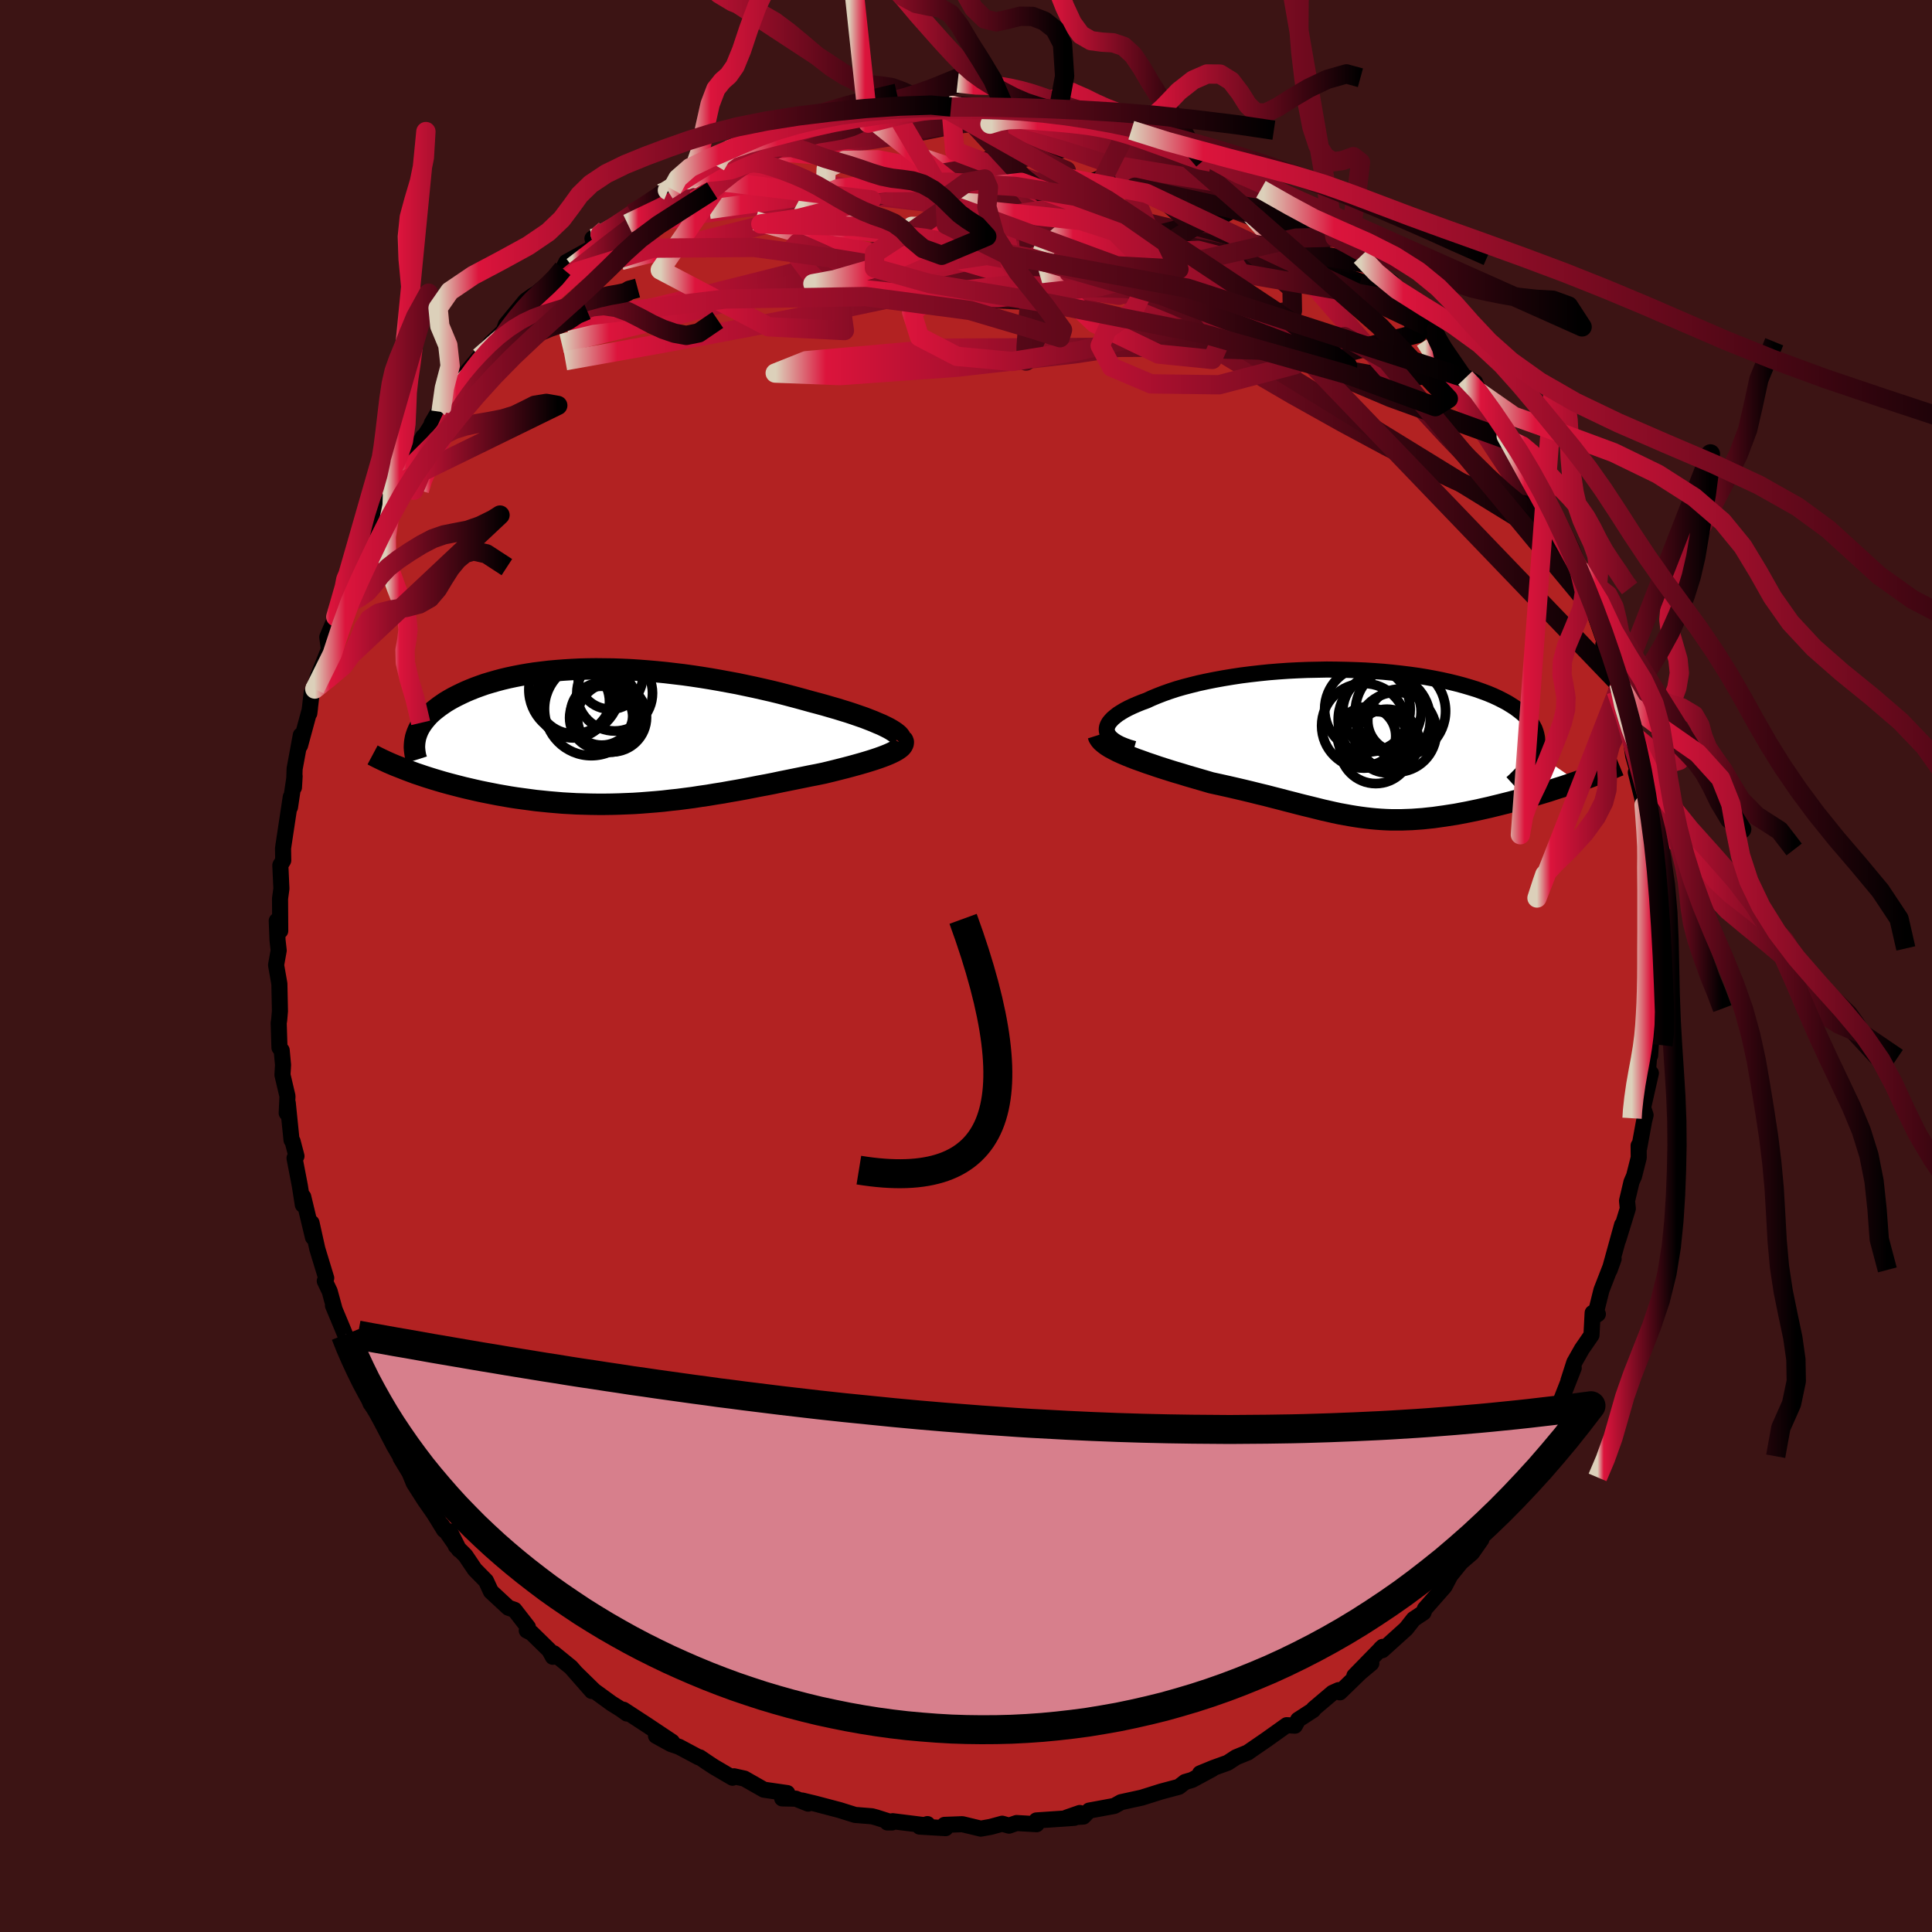 
  <svg viewBox="-100 -100 200 200" xmlns="http://www.w3.org/2000/svg" width="500" height="500" id="face-svg">
    <defs>
      <clipPath id="leftEyeClipPath">
        <polyline points="27.93,-0.8 27.59,-0.97 27.22,-1.15 26.81,-1.32 26.37,-1.51 25.91,-1.69 25.42,-1.88 24.9,-2.06 24.35,-2.25 23.78,-2.44 23.19,-2.62 22.58,-2.81 21.95,-2.99 21.3,-3.18 20.64,-3.36 19.96,-3.54 19.17,-3.76 18.36,-3.98 17.53,-4.2 16.69,-4.42 15.83,-4.63 14.96,-4.83 14.07,-5.03 13.17,-5.22 12.27,-5.41 11.35,-5.58 10.43,-5.75 9.51,-5.91 8.58,-6.06 7.65,-6.2 6.72,-6.33 5.79,-6.44 4.86,-6.55 3.94,-6.64 3.02,-6.72 2.11,-6.79 1.2,-6.85 0.3,-6.89 -0.58,-6.92 -1.46,-6.93 -2.32,-6.94 -3.17,-6.93 -4.01,-6.91 -4.83,-6.87 -5.64,-6.82 -6.42,-6.76 -7.2,-6.69 -7.95,-6.6 -8.68,-6.51 -9.4,-6.4 -10.09,-6.28 -10.76,-6.15 -11.42,-6.01 -12.05,-5.86 -12.65,-5.7 -13.24,-5.53 -13.81,-5.36 -14.35,-5.17 -14.87,-4.98 -15.37,-4.78 -15.84,-4.58 -16.29,-4.37 -16.72,-4.16 -17.13,-3.95 -17.52,-3.73 -17.89,-3.51 -18.23,-3.28 -18.56,-3.05 -18.86,-2.82 -19.15,-2.59 -19.42,-2.35 -19.67,-2.11 -19.89,-1.86 -20.1,-1.61 -20.29,-1.36 -20.46,-1.11 -20.61,-0.86 -20.74,-0.61 -20.85,-0.35 -20.94,-0.1 -21.88,3.56 -21.45,3.72 -21.02,3.88 -20.57,4.03 -20.1,4.19 -19.63,4.34 -19.15,4.49 -18.65,4.64 -18.14,4.79 -17.63,4.93 -17.1,5.07 -16.56,5.21 -16.01,5.35 -15.45,5.48 -14.89,5.61 -14.31,5.74 -13.72,5.86 -13.11,5.98 -12.5,6.1 -11.87,6.21 -11.24,6.32 -10.59,6.42 -9.93,6.51 -9.26,6.6 -8.59,6.69 -7.9,6.76 -7.21,6.83 -6.51,6.89 -5.8,6.95 -5.09,6.99 -4.37,7.03 -3.64,7.05 -2.91,7.07 -2.18,7.08 -1.43,7.08 -0.69,7.07 0.06,7.05 0.81,7.02 1.56,6.99 2.32,6.94 3.08,6.88 3.84,6.82 4.61,6.75 5.37,6.66 6.14,6.58 6.91,6.48 7.68,6.38 8.45,6.26 9.22,6.15 9.99,6.02 10.76,5.9 11.53,5.76 12.29,5.63 13.06,5.49 13.83,5.34 14.59,5.19 15.35,5.05 16.11,4.9 16.86,4.74 17.61,4.59 18.35,4.44 19.09,4.29 19.82,4.14 20.55,4 21.27,3.85 21.85,3.71 22.42,3.57 22.97,3.43 23.52,3.29 24.05,3.15 24.56,3.01 25.06,2.87 25.54,2.73 26,2.59 26.44,2.45 26.86,2.31 27.25,2.17 27.62,2.03 27.96,1.89 28.27,1.75" />
      </clipPath>
      <clipPath id="rightEyeClipPath">
        <polyline points="-26.52,-1.39 -26.53,-1.6 -26.49,-1.82 -26.41,-2.03 -26.28,-2.25 -26.11,-2.46 -25.9,-2.68 -25.65,-2.89 -25.37,-3.11 -25.04,-3.32 -24.69,-3.53 -24.29,-3.74 -23.87,-3.94 -23.41,-4.14 -22.92,-4.34 -22.4,-4.53 -21.86,-4.78 -21.28,-5.02 -20.66,-5.26 -20.01,-5.49 -19.31,-5.72 -18.58,-5.93 -17.81,-6.13 -17.01,-6.33 -16.18,-6.51 -15.33,-6.68 -14.45,-6.84 -13.54,-6.99 -12.62,-7.13 -11.67,-7.25 -10.71,-7.36 -9.74,-7.46 -8.76,-7.54 -7.76,-7.61 -6.77,-7.66 -5.76,-7.7 -4.76,-7.72 -3.76,-7.74 -2.76,-7.73 -1.77,-7.71 -0.78,-7.68 0.19,-7.64 1.15,-7.58 2.1,-7.51 3.03,-7.42 3.94,-7.32 4.83,-7.21 5.7,-7.09 6.55,-6.95 7.37,-6.8 8.17,-6.64 8.93,-6.47 9.67,-6.29 10.38,-6.1 11.06,-5.9 11.71,-5.7 12.33,-5.48 12.92,-5.26 13.47,-5.03 13.99,-4.79 14.48,-4.54 14.93,-4.3 15.35,-4.04 15.74,-3.79 16.1,-3.52 16.43,-3.26 16.73,-2.99 16.99,-2.72 17.23,-2.44 17.44,-2.16 17.61,-1.88 17.76,-1.59 17.87,-1.29 17.95,-1 18.01,-0.7 18.03,-0.4 18.02,-0.09 17.99,0.21 17.92,0.52 17.83,0.83 22.2,3.86 21.71,4.03 21.21,4.2 20.71,4.37 20.19,4.53 19.67,4.7 19.15,4.87 18.62,5.03 18.08,5.19 17.54,5.35 16.99,5.51 16.44,5.66 15.89,5.81 15.33,5.96 14.78,6.1 14.22,6.24 13.65,6.38 13.08,6.52 12.5,6.65 11.93,6.78 11.35,6.9 10.77,7.02 10.19,7.13 9.61,7.24 9.03,7.33 8.45,7.42 7.88,7.5 7.32,7.58 6.75,7.64 6.19,7.7 5.64,7.74 5.08,7.78 4.54,7.8 3.99,7.82 3.45,7.82 2.92,7.82 2.38,7.8 1.85,7.77 1.32,7.73 0.78,7.68 0.25,7.62 -0.28,7.55 -0.82,7.47 -1.36,7.38 -1.91,7.28 -2.46,7.18 -3.02,7.06 -3.59,6.93 -4.17,6.8 -4.77,6.65 -5.37,6.5 -5.99,6.35 -6.63,6.19 -7.28,6.02 -7.95,5.85 -8.63,5.67 -9.34,5.49 -10.07,5.3 -10.82,5.12 -11.58,4.93 -12.37,4.74 -13.18,4.55 -14.01,4.36 -14.86,4.17 -15.73,3.98 -16.34,3.8 -16.96,3.62 -17.58,3.44 -18.2,3.26 -18.81,3.07 -19.43,2.89 -20.04,2.7 -20.64,2.51 -21.23,2.32 -21.81,2.12 -22.38,1.93 -22.93,1.73 -23.47,1.54 -23.99,1.34 -24.48,1.14" />
      </clipPath>
      <filter id="fuzzy">
        <feTurbulence id="turbulence" baseFrequency="0.05" numOctaves="3" type="noise" result="noise" />
        <feDisplacementMap in="SourceGraphic" in2="noise" scale="2" />
      </filter>
      <linearGradient id="rainbowGradient" x1="0%" y1="0%" x2="100%" y2="0%">
        <stop offset="0%" style="stop-color: rgb(220, 208, 186); stop-opacity: 1" />
        <stop offset="7.8%" style="stop-color: rgb(220, 20, 60); stop-opacity: 1" />
        <stop offset="100%" style="stop-color: rgb(0, 0, 0); stop-opacity: 1" />
      </linearGradient>
    </defs>
    <rect x="-100" y="-100" width="100%" height="100%" fill="rgb(60, 20, 20)" />
    <polyline id="faceContour" points="71.27,2.4 71.25,2.19 71.3,4.02 71.33,5.97 71.26,3.91 70.97,7 70.82,9.26 70.81,8.21 70.54,11.59 70.9,11.09 70.09,14.66 70.35,15.43 70.2,16.04 69.69,18.82 69.63,18.59 69.64,19.84 69.16,21.74 68.89,22.36 68.43,24.31 68.51,25.12 67.51,28.36 67.92,26.79 66.63,31.46 67.04,30.32 65.78,33.56 65.12,36.22 65.41,36.03 64.87,35.91 64.75,38.21 63.75,39.66 62.97,41.04 62.36,42.94 62.91,41.61 61.46,45.31 61.39,45.78 61,45.57 60.65,47.09 59.54,48.38 59.09,50.75 58.1,51.49 57.55,52.14 57.02,52.94 54.88,56.59 55.51,55.75 54.18,57.16 55.13,56.52 52.98,59.22 53.35,59.36 52.38,60.75 51.14,61.82 51.38,61.56 50.14,63.09 49.54,64.23 47.5,66.55 47.36,66.93 46.34,67.61 45.56,68.6 43.09,70.83 42.94,70.66 43.14,70.48 40.2,73.49 41.96,72.18 40.8,73.15 38.7,75.19 38.58,74.96 37.95,75.24 35.99,76.9 35.94,77.02 34.38,78.03 34.05,78.64 33.2,78.59 31.11,80.08 29.19,81.4 29.21,81.4 27.96,81.91 27.09,82.48 25.62,83.01 24.23,83.58 25.49,83.13 23.4,84.26 22.68,84.47 22.04,84.97 20.2,85.46 18.2,86.09 16.05,86.56 15.35,86.95 13.62,87.27 12.75,87.43 12.15,88.05 10.43,88.15 11.78,87.68 11.21,88.18 10.42,88.24 7.29,88.45 7.31,88.84 5.24,88.72 4.45,88.99 3.75,88.79 2.54,89.12 1.53,89.3 -0.38,88.84 -2.22,88.91 -2.11,89.25 -4.8,89.09 -3.99,88.83 -4.3,88.94 -7.59,88.53 -8.14,88.66 -7.66,88.66 -9.29,88.14 -9.74,88.02 -11.49,87.88 -13.08,87.38 -15.62,86.71 -16.95,86.39 -16.34,86.71 -17.62,86.2 -19.03,86.17 -18.5,85.62 -20.92,85.27 -22.94,84.12 -24.02,83.88 -24.17,84.03 -26.13,82.88 -26.78,82.45 -27.56,81.92 -27.68,81.91 -29.7,80.83 -30.55,80.54 -32.09,79.69 -30.43,80.31 -33.07,78.55 -35.46,76.99 -35.11,77.38 -35.71,76.95 -36.7,76.33 -38.49,75.03 -40.33,73.23 -38.74,75.05 -40.9,72.59 -42.68,71.14 -42.77,71.51 -43.14,70.83 -44.98,69.03 -45.47,68.79 -45.35,68.44 -46.74,66.65 -47.37,66.43 -49.18,64.75 -49.69,63.65 -50.85,62.47 -51.82,61.03 -52.82,60.03 -53.43,58.53 -52.48,60.43 -54.28,57.86 -54.02,58.39 -55.08,56.67 -56.03,55.31 -57.16,53.54 -57.6,52.47 -58.54,50.91 -57.86,51.97 -59.2,49.69 -60.76,46.71 -59.82,47.7 -61.65,45.27 -62.18,43.5 -63.13,41.79 -62.48,42.68 -63.71,39.92 -63.69,39.58 -64.56,37.47 -65.53,35.15 -65.36,35.55 -65.87,33.68 -66.38,32.61 -66.23,32.31 -67.15,29.29 -67.75,26.59 -67.55,27.98 -67.6,28.09 -68.61,23.89 -68.65,24.72 -68.96,22.75 -69.51,19.89 -69.31,19.68 -69.71,18.15 -69.82,18.02 -70.21,14.19 -70.32,15.22 -70.24,13.48 -70.76,11.27 -70.7,10.24 -70.84,8.73 -71.07,8.45 -71.15,5.9 -71.1,5.59 -71.02,4.67 -71.08,1.84 -71.42,-0.1 -71.15,-1.61 -71.27,-2.67 -71.35,-4.68 -70.99,-3.64 -71.01,-6.97 -70.87,-8.01 -70.98,-10.43 -70.68,-10.93 -70.7,-12.18 -70.65,-12.53 -69.9,-17.49 -69.98,-16.44 -69.5,-19.66 -69.57,-18.49 -69.5,-20.42 -68.86,-23.89 -68.94,-22.83 -67.94,-26.51 -67.91,-26.73 -67.98,-26.16 -67.74,-28.25 -67.41,-28.67 -67.11,-29.92 -65.95,-32.79 -66.12,-34.05 -65.24,-36.14 -64.63,-37.04 -64.07,-39.01 -64.71,-37.36 -63.46,-40.73 -62.85,-42.24 -63.35,-40.81 -62.34,-43.56 -61.5,-44.8 -61.01,-46.02 -59.15,-49.3 -59.6,-48.89 -59.51,-49.59 -58.23,-50.68 -58.53,-50.84 -56.19,-54.8 -56.3,-54.48 -54.89,-56.7 -55.31,-56.17 -54.13,-58.19 -54.35,-57.36 -52,-60.51 -52.8,-60.15 -50.36,-63.05 -50.99,-62.06 -49.21,-64.45 -48.46,-65.16 -47.87,-65.73 -47.63,-66.4 -45.6,-68.86 -44.9,-69.37 -44,-69.91 -44.3,-69.76 -42.26,-71.49 -41.72,-72.17 -41.38,-72.86 -38.9,-74.23 -37.36,-76.16 -38.67,-75.31 -37.96,-75.43 -36.89,-76.13 -35.27,-77.25 -34.61,-77.89 -34.48,-77.77 -30.84,-80.27 -31.59,-79.99 -30.44,-80.42 -28.79,-81.61 -28.85,-81.39 -25.92,-82.88 -26.37,-83.07 -24.19,-84.08 -22.93,-84.22 -22.5,-84.8 -23.03,-84.53 -22.06,-84.83 -21.14,-85.02 -18.08,-85.87 -18.34,-86.06 -15.42,-86.91 -17.1,-86.78 -16.25,-86.79 -11.85,-88 -13.3,-87.47 -10.08,-88.1 -10.2,-88.03 -8.44,-88.43 -7.03,-88.71 -7.49,-88.64 -6.14,-88.82 -3.06,-89.29 -1.92,-89.08 -1.6,-89.34 -0.8,-88.96 -0.85,-88.93 1.65,-88.85 2.52,-88.83 4.03,-88.81 3.13,-89 6.36,-89.01 7.87,-88.75 8.26,-88.48 9.29,-88.49 10.64,-88.06 9.55,-88.57 13.38,-87.5 13.35,-87.77 13.4,-87.28 16.41,-87.03 16.91,-86.93 17.11,-86.52 17.78,-86.16 21.53,-84.89 19.57,-85.59 22.77,-84.67 22.12,-84.36 24.6,-83.41 25.38,-83.22 27.2,-82.36 28.64,-81.75 27.59,-82.22 29.02,-81.69 30.11,-80.98 30.53,-80.4 31.98,-79.52 33.6,-78.47 34.67,-78.07 36.35,-76.73 34.81,-77.91 36.93,-76.3 36.75,-76.63 38.19,-75.45 39.54,-74.41 40.87,-73.48 41.61,-72.71 42.13,-72.04 44.07,-70.79 44.76,-69.1 45.44,-68.78 45.16,-68.84 47.32,-66.95 47.75,-66.22 47.88,-66.44 48.76,-65.28 49.59,-63.91 51.68,-60.87 51.95,-60.87 52.7,-60.43 53.11,-59.41 54.65,-56.69 55.17,-56.06 56.66,-53.99 55.92,-54.86 56.82,-53.75 56.39,-54.34 58.23,-51.82 58.1,-51.4 60.09,-48.11 60.04,-47.45 60.73,-46.9 61.44,-45.47 62.58,-43.31 62.59,-43.06 63.36,-41.69 63.44,-41.19 64.44,-37.48 64.66,-37.6 64.92,-36.94 66.26,-33.1 65.98,-33.29 66.35,-32.32 66.88,-30.9 67.61,-29.22 67.31,-28.48 67.97,-27 68.56,-24.98 68.55,-24.31 68.71,-24.2 69.07,-21.74 69.37,-20.69 69.89,-19.41 69.34,-20.05 70.19,-16.63 70.2,-16.67 70.49,-12.62 70.56,-12.44 70.95,-9.98 70.5,-11.73 70.97,-8.45 71.22,-7.99 71.14,-5.98 71,-5.08 71.26,-3.57 71.07,-1.82 71.27,2.4 71.25,2.19" fill="rgb(178, 34, 34)" stroke="black" stroke-width="1.667" stroke-linejoin="round" filter="url(#fuzzy)" />
    <g transform="translate(41.1 -22.95)">
      <polyline id="rightCountour" points="-26.52,-1.39 -26.53,-1.6 -26.49,-1.82 -26.41,-2.03 -26.28,-2.25 -26.11,-2.46 -25.9,-2.68 -25.65,-2.89 -25.37,-3.11 -25.04,-3.32 -24.69,-3.53 -24.29,-3.74 -23.87,-3.94 -23.41,-4.14 -22.92,-4.34 -22.4,-4.53 -21.86,-4.78 -21.28,-5.02 -20.66,-5.26 -20.01,-5.49 -19.31,-5.72 -18.58,-5.93 -17.81,-6.13 -17.01,-6.33 -16.18,-6.51 -15.33,-6.68 -14.45,-6.84 -13.54,-6.99 -12.62,-7.13 -11.67,-7.25 -10.71,-7.36 -9.74,-7.46 -8.76,-7.54 -7.76,-7.61 -6.77,-7.66 -5.76,-7.7 -4.76,-7.72 -3.76,-7.74 -2.76,-7.73 -1.77,-7.71 -0.78,-7.68 0.19,-7.64 1.15,-7.58 2.1,-7.51 3.03,-7.42 3.94,-7.32 4.83,-7.21 5.7,-7.09 6.55,-6.95 7.37,-6.8 8.17,-6.64 8.93,-6.47 9.67,-6.29 10.38,-6.1 11.06,-5.9 11.71,-5.7 12.33,-5.48 12.92,-5.26 13.47,-5.03 13.99,-4.79 14.48,-4.54 14.93,-4.3 15.35,-4.04 15.74,-3.79 16.1,-3.52 16.43,-3.26 16.73,-2.99 16.99,-2.72 17.23,-2.44 17.44,-2.16 17.61,-1.88 17.76,-1.59 17.87,-1.29 17.95,-1 18.01,-0.7 18.03,-0.4 18.02,-0.09 17.99,0.21 17.92,0.52 17.83,0.83 22.2,3.86 21.71,4.03 21.21,4.2 20.71,4.37 20.19,4.53 19.67,4.7 19.15,4.87 18.62,5.03 18.08,5.19 17.54,5.35 16.99,5.51 16.44,5.66 15.89,5.81 15.33,5.96 14.78,6.1 14.22,6.24 13.65,6.38 13.08,6.52 12.5,6.65 11.93,6.78 11.35,6.9 10.77,7.02 10.19,7.13 9.61,7.24 9.03,7.33 8.45,7.42 7.88,7.5 7.32,7.58 6.75,7.64 6.19,7.7 5.64,7.74 5.08,7.78 4.54,7.8 3.99,7.82 3.45,7.82 2.92,7.82 2.38,7.8 1.85,7.77 1.32,7.73 0.78,7.68 0.25,7.62 -0.28,7.55 -0.82,7.47 -1.36,7.38 -1.91,7.28 -2.46,7.18 -3.02,7.06 -3.59,6.93 -4.17,6.8 -4.77,6.65 -5.37,6.5 -5.99,6.35 -6.63,6.19 -7.28,6.02 -7.95,5.85 -8.63,5.67 -9.34,5.49 -10.07,5.3 -10.82,5.12 -11.58,4.93 -12.37,4.74 -13.18,4.55 -14.01,4.36 -14.86,4.17 -15.73,3.98 -16.34,3.8 -16.96,3.62 -17.58,3.44 -18.2,3.26 -18.81,3.07 -19.43,2.89 -20.04,2.7 -20.64,2.51 -21.23,2.32 -21.81,2.12 -22.38,1.93 -22.93,1.73 -23.47,1.54 -23.99,1.34 -24.48,1.14" fill="white" stroke="white" stroke-width="0" stroke-linejoin="round" filter="url(#fuzzy)" />
    </g>
    <g transform="translate(-35.96 -23.82)">
      <polyline id="leftCountour" points="27.93,-0.8 27.59,-0.97 27.22,-1.15 26.81,-1.32 26.37,-1.51 25.91,-1.69 25.42,-1.88 24.9,-2.06 24.35,-2.25 23.78,-2.44 23.19,-2.62 22.58,-2.81 21.95,-2.99 21.3,-3.18 20.64,-3.36 19.96,-3.54 19.17,-3.76 18.36,-3.98 17.53,-4.2 16.69,-4.42 15.83,-4.63 14.96,-4.83 14.07,-5.03 13.17,-5.22 12.27,-5.41 11.35,-5.58 10.43,-5.75 9.51,-5.91 8.58,-6.06 7.65,-6.2 6.72,-6.33 5.79,-6.44 4.86,-6.55 3.94,-6.64 3.02,-6.72 2.11,-6.79 1.2,-6.85 0.3,-6.89 -0.58,-6.92 -1.46,-6.93 -2.32,-6.94 -3.17,-6.93 -4.01,-6.91 -4.83,-6.87 -5.64,-6.82 -6.42,-6.76 -7.2,-6.69 -7.95,-6.6 -8.68,-6.51 -9.4,-6.4 -10.09,-6.28 -10.76,-6.15 -11.42,-6.01 -12.05,-5.86 -12.65,-5.7 -13.24,-5.53 -13.81,-5.36 -14.35,-5.17 -14.87,-4.98 -15.37,-4.78 -15.84,-4.58 -16.29,-4.37 -16.72,-4.16 -17.13,-3.95 -17.52,-3.73 -17.89,-3.51 -18.23,-3.28 -18.56,-3.05 -18.86,-2.82 -19.15,-2.59 -19.42,-2.35 -19.67,-2.11 -19.89,-1.86 -20.1,-1.61 -20.29,-1.36 -20.46,-1.11 -20.61,-0.86 -20.74,-0.61 -20.85,-0.35 -20.94,-0.1 -21.88,3.56 -21.45,3.72 -21.02,3.88 -20.57,4.03 -20.1,4.19 -19.63,4.34 -19.15,4.49 -18.65,4.64 -18.14,4.79 -17.63,4.93 -17.1,5.07 -16.56,5.21 -16.01,5.35 -15.45,5.48 -14.89,5.61 -14.31,5.74 -13.72,5.86 -13.11,5.98 -12.5,6.1 -11.87,6.21 -11.24,6.32 -10.59,6.42 -9.93,6.51 -9.26,6.6 -8.59,6.69 -7.9,6.76 -7.21,6.83 -6.51,6.89 -5.8,6.95 -5.09,6.99 -4.37,7.03 -3.64,7.05 -2.91,7.07 -2.18,7.08 -1.43,7.08 -0.69,7.07 0.06,7.05 0.81,7.02 1.56,6.99 2.32,6.94 3.08,6.88 3.84,6.82 4.61,6.75 5.37,6.66 6.14,6.58 6.91,6.48 7.68,6.38 8.45,6.26 9.22,6.15 9.99,6.02 10.76,5.9 11.53,5.76 12.29,5.63 13.06,5.49 13.83,5.34 14.59,5.19 15.35,5.05 16.11,4.9 16.86,4.74 17.61,4.59 18.35,4.44 19.09,4.29 19.82,4.14 20.55,4 21.27,3.85 21.85,3.71 22.42,3.57 22.97,3.43 23.52,3.29 24.05,3.15 24.56,3.01 25.06,2.87 25.54,2.73 26,2.59 26.44,2.45 26.86,2.31 27.25,2.17 27.62,2.03 27.96,1.89 28.27,1.75" fill="white" stroke="white" stroke-width="0" stroke-linejoin="round" filter="url(#fuzzy)" />
    </g>
    <g transform="translate(41.1 -22.95)">
      <polyline id="rightUpper" points="-23.72,0.48 -24.24,0.33 -24.71,0.16 -25.12,-0.01 -25.47,-0.19 -25.77,-0.38 -26.02,-0.57 -26.22,-0.77 -26.37,-0.98 -26.47,-1.18 -26.52,-1.39 -26.53,-1.6 -26.49,-1.82 -26.41,-2.03 -26.28,-2.25 -26.11,-2.46 -25.9,-2.68 -25.65,-2.89 -25.37,-3.11 -25.04,-3.32 -24.69,-3.53 -24.29,-3.74 -23.87,-3.94 -23.41,-4.14 -22.92,-4.34 -22.4,-4.53 -21.86,-4.78 -21.28,-5.02 -20.66,-5.26 -20.01,-5.49 -19.31,-5.72 -18.58,-5.93 -17.81,-6.13 -17.01,-6.33 -16.18,-6.51 -15.33,-6.68 -14.45,-6.84 -13.54,-6.99 -12.62,-7.13 -11.67,-7.25 -10.71,-7.36 -9.74,-7.46 -8.76,-7.54 -7.76,-7.61 -6.77,-7.66 -5.76,-7.7 -4.76,-7.72 -3.76,-7.74 -2.76,-7.73 -1.77,-7.71 -0.78,-7.68 0.19,-7.64 1.15,-7.58 2.1,-7.51 3.03,-7.42 3.94,-7.32 4.83,-7.21 5.7,-7.09 6.55,-6.95 7.37,-6.8 8.17,-6.64 8.93,-6.47 9.67,-6.29 10.38,-6.1 11.06,-5.9 11.71,-5.7 12.33,-5.48 12.92,-5.26 13.47,-5.03 13.99,-4.79 14.48,-4.54 14.93,-4.3 15.35,-4.04 15.74,-3.79 16.1,-3.52 16.43,-3.26 16.73,-2.99 16.99,-2.72 17.23,-2.44 17.44,-2.16 17.61,-1.88 17.76,-1.59 17.87,-1.29 17.95,-1 18.01,-0.7 18.03,-0.4 18.02,-0.09 17.99,0.21 17.92,0.52 17.83,0.83 17.7,1.15 17.55,1.46 17.38,1.78 17.17,2.09 16.94,2.41 16.68,2.73 16.4,3.05 16.09,3.37 15.76,3.7 15.41,4.02" fill="none" stroke="black" stroke-width="1.667" stroke-linejoin="round" filter="url(#fuzzy)" />
      <polyline id="rightLower" points="-27.42,-0.95 -27.35,-0.73 -27.21,-0.51 -27.03,-0.3 -26.78,-0.09 -26.5,0.12 -26.17,0.33 -25.79,0.53 -25.39,0.74 -24.95,0.94 -24.48,1.14 -23.99,1.34 -23.47,1.54 -22.93,1.73 -22.38,1.93 -21.81,2.12 -21.23,2.32 -20.64,2.51 -20.04,2.7 -19.43,2.89 -18.81,3.07 -18.2,3.26 -17.58,3.44 -16.96,3.62 -16.34,3.8 -15.73,3.98 -14.86,4.17 -14.01,4.36 -13.18,4.55 -12.37,4.74 -11.58,4.93 -10.82,5.12 -10.07,5.3 -9.34,5.49 -8.63,5.67 -7.95,5.85 -7.28,6.02 -6.63,6.19 -5.99,6.35 -5.37,6.5 -4.77,6.65 -4.17,6.8 -3.59,6.93 -3.02,7.06 -2.46,7.18 -1.91,7.28 -1.36,7.38 -0.82,7.47 -0.28,7.55 0.25,7.62 0.78,7.68 1.32,7.73 1.85,7.77 2.38,7.8 2.92,7.82 3.45,7.82 3.99,7.82 4.54,7.8 5.08,7.78 5.64,7.74 6.19,7.7 6.75,7.64 7.32,7.58 7.88,7.5 8.45,7.42 9.03,7.33 9.61,7.24 10.19,7.13 10.77,7.02 11.35,6.9 11.93,6.78 12.5,6.65 13.08,6.52 13.65,6.38 14.22,6.24 14.78,6.1 15.33,5.96 15.89,5.81 16.44,5.66 16.99,5.51 17.54,5.35 18.08,5.19 18.62,5.03 19.15,4.87 19.67,4.7 20.19,4.53 20.71,4.37 21.21,4.2 21.71,4.03 22.2,3.86 22.68,3.69 23.15,3.52 23.61,3.35 24.06,3.18 24.5,3.01 24.93,2.84 25.35,2.67 25.76,2.51 26.15,2.34 26.54,2.18" fill="none" stroke="black" stroke-width="2.222" stroke-linejoin="round" filter="url(#fuzzy)" />
      <circle r="4.67" cx="3.877" cy="-3.431" stroke="black" fill="none" stroke-width="1.0" filter="url(#fuzzy)" clip-path="url(#rightEyeClipPath)" /><circle r="3.728" cx="1.322" cy="0.339" stroke="black" fill="none" stroke-width="1.0" filter="url(#fuzzy)" clip-path="url(#rightEyeClipPath)" /><circle r="3.294" cx="2.477" cy="-0.341" stroke="black" fill="none" stroke-width="1.0" filter="url(#fuzzy)" clip-path="url(#rightEyeClipPath)" /><circle r="4.382" cx="0.097" cy="-1.916" stroke="black" fill="none" stroke-width="1.0" filter="url(#fuzzy)" clip-path="url(#rightEyeClipPath)" /><circle r="4.058" cx="1.957" cy="-3.356" stroke="black" fill="none" stroke-width="1.0" filter="url(#fuzzy)" clip-path="url(#rightEyeClipPath)" /><circle r="3.262" cx="3.752" cy="-2.451" stroke="black" fill="none" stroke-width="1.0" filter="url(#fuzzy)" clip-path="url(#rightEyeClipPath)" /><circle r="3.016" cx="0.372" cy="-0.851" stroke="black" fill="none" stroke-width="1.0" filter="url(#fuzzy)" clip-path="url(#rightEyeClipPath)" /><circle r="4.134" cx="3.462" cy="-1.256" stroke="black" fill="none" stroke-width="1.0" filter="url(#fuzzy)" clip-path="url(#rightEyeClipPath)" /><circle r="4.43" cx="0.457" cy="-3.631" stroke="black" fill="none" stroke-width="1.0" filter="url(#fuzzy)" clip-path="url(#rightEyeClipPath)" /><circle r="4.766" cx="2.197" cy="-2.546" stroke="black" fill="none" stroke-width="1.0" filter="url(#fuzzy)" clip-path="url(#rightEyeClipPath)" />
      </g>
    <g transform="translate(-35.96 -23.82)">
      <polyline id="leftUpper" points="29.06,0.64 29.16,0.53 29.2,0.41 29.2,0.28 29.15,0.14 29.05,0 28.91,-0.15 28.72,-0.3 28.5,-0.46 28.23,-0.63 27.93,-0.8 27.59,-0.97 27.22,-1.15 26.81,-1.32 26.37,-1.51 25.91,-1.69 25.42,-1.88 24.9,-2.06 24.35,-2.25 23.78,-2.44 23.19,-2.62 22.58,-2.81 21.95,-2.99 21.3,-3.18 20.64,-3.36 19.96,-3.54 19.17,-3.76 18.36,-3.98 17.53,-4.2 16.69,-4.42 15.83,-4.63 14.96,-4.83 14.07,-5.03 13.17,-5.22 12.27,-5.41 11.35,-5.58 10.43,-5.75 9.51,-5.91 8.58,-6.06 7.65,-6.2 6.72,-6.33 5.79,-6.44 4.86,-6.55 3.94,-6.64 3.02,-6.72 2.11,-6.79 1.2,-6.85 0.3,-6.89 -0.58,-6.92 -1.46,-6.93 -2.32,-6.94 -3.17,-6.93 -4.01,-6.91 -4.83,-6.87 -5.64,-6.82 -6.42,-6.76 -7.2,-6.69 -7.95,-6.6 -8.68,-6.51 -9.4,-6.4 -10.09,-6.28 -10.76,-6.15 -11.42,-6.01 -12.05,-5.86 -12.65,-5.7 -13.24,-5.53 -13.81,-5.36 -14.35,-5.17 -14.87,-4.98 -15.37,-4.78 -15.84,-4.58 -16.29,-4.37 -16.72,-4.16 -17.13,-3.95 -17.52,-3.73 -17.89,-3.51 -18.23,-3.28 -18.56,-3.05 -18.86,-2.82 -19.15,-2.59 -19.42,-2.35 -19.67,-2.11 -19.89,-1.86 -20.1,-1.61 -20.29,-1.36 -20.46,-1.11 -20.61,-0.86 -20.74,-0.61 -20.85,-0.35 -20.94,-0.1 -21.02,0.16 -21.07,0.42 -21.11,0.67 -21.13,0.93 -21.14,1.19 -21.12,1.45 -21.09,1.7 -21.05,1.96 -20.99,2.22 -20.91,2.47" fill="none" stroke="black" stroke-width="2.222" stroke-linejoin="round" filter="url(#fuzzy)" />
      <polyline id="leftLower" points="29.32,0.35 29.42,0.49 29.47,0.63 29.46,0.77 29.41,0.91 29.32,1.05 29.19,1.19 29.01,1.33 28.8,1.47 28.55,1.61 28.27,1.75 27.96,1.89 27.62,2.03 27.25,2.17 26.86,2.31 26.44,2.45 26,2.59 25.54,2.73 25.06,2.87 24.56,3.01 24.05,3.15 23.52,3.29 22.97,3.43 22.42,3.57 21.85,3.71 21.27,3.85 20.55,4 19.82,4.14 19.09,4.29 18.35,4.44 17.61,4.59 16.86,4.74 16.11,4.9 15.35,5.05 14.59,5.19 13.83,5.34 13.06,5.49 12.29,5.63 11.53,5.76 10.76,5.9 9.99,6.02 9.22,6.15 8.45,6.26 7.68,6.38 6.91,6.48 6.14,6.58 5.37,6.66 4.61,6.75 3.84,6.82 3.08,6.88 2.32,6.94 1.56,6.99 0.81,7.02 0.06,7.05 -0.69,7.07 -1.43,7.08 -2.18,7.08 -2.91,7.07 -3.64,7.05 -4.37,7.03 -5.09,6.99 -5.8,6.95 -6.51,6.89 -7.21,6.83 -7.9,6.76 -8.59,6.69 -9.26,6.6 -9.93,6.51 -10.59,6.42 -11.24,6.32 -11.87,6.21 -12.5,6.1 -13.11,5.98 -13.72,5.86 -14.31,5.74 -14.89,5.61 -15.45,5.48 -16.01,5.35 -16.56,5.21 -17.1,5.07 -17.63,4.93 -18.14,4.79 -18.65,4.64 -19.15,4.49 -19.63,4.34 -20.1,4.19 -20.57,4.03 -21.02,3.88 -21.45,3.72 -21.88,3.56 -22.29,3.4 -22.69,3.24 -23.08,3.09 -23.46,2.93 -23.83,2.77 -24.18,2.61 -24.52,2.45 -24.85,2.29 -25.17,2.13 -25.47,1.97" fill="none" stroke="black" stroke-width="2.222" stroke-linejoin="round" filter="url(#fuzzy)" />
      <circle r="3.578" cx="-0.689" cy="-1.919" stroke="black" fill="none" stroke-width="1.0" filter="url(#fuzzy)" clip-path="url(#leftEyeClipPath)" /><circle r="3.634" cx="-1.014" cy="-1.934" stroke="black" fill="none" stroke-width="1.0" filter="url(#fuzzy)" clip-path="url(#leftEyeClipPath)" /><circle r="4.846" cx="-2.829" cy="-2.799" stroke="black" fill="none" stroke-width="1.0" filter="url(#fuzzy)" clip-path="url(#leftEyeClipPath)" /><circle r="3.34" cx="-0.854" cy="-6.104" stroke="black" fill="none" stroke-width="1.0" filter="url(#fuzzy)" clip-path="url(#leftEyeClipPath)" /><circle r="3.86" cx="-4.624" cy="-4.069" stroke="black" fill="none" stroke-width="1.0" filter="url(#fuzzy)" clip-path="url(#leftEyeClipPath)" /><circle r="3.746" cx="-4.689" cy="-3.534" stroke="black" fill="none" stroke-width="1.0" filter="url(#fuzzy)" clip-path="url(#leftEyeClipPath)" /><circle r="3.238" cx="-1.744" cy="-2.279" stroke="black" fill="none" stroke-width="1.0" filter="url(#fuzzy)" clip-path="url(#leftEyeClipPath)" /><circle r="3.918" cx="-0.409" cy="-4.424" stroke="black" fill="none" stroke-width="1.0" filter="url(#fuzzy)" clip-path="url(#leftEyeClipPath)" /><circle r="3.274" cx="-1.799" cy="-1.869" stroke="black" fill="none" stroke-width="1.0" filter="url(#fuzzy)" clip-path="url(#leftEyeClipPath)" /><circle r="4.718" cx="-4.574" cy="-4.784" stroke="black" fill="none" stroke-width="1.0" filter="url(#fuzzy)" clip-path="url(#leftEyeClipPath)" />
    </g>
    <g id="hairs">
      <polyline points="-37.36,-76.16 -37.85,-75.75 -37.35,-75.96 -36.37,-76.53 -35.19,-77.27 -33.95,-78.08 -32.7,-78.91 -31.48,-79.7 -30.36,-80.42 -29.36,-81.05 -28.52,-81.56 -27.87,-81.95 -27.44,-82.2 -27.25,-82.29 -27.35,-82.22 -27.79,-81.94 -28.6,-81.43 -29.83,-80.66 -31.47,-79.64 -33.36,-78.47" fill="none" stroke="url(#rainbowGradient)" stroke-width="2" stroke-linejoin="round" filter="url(#fuzzy)" /><polyline points="16.41,-87.03 16.78,-86.82 17.19,-86.42 17.66,-85.93 17.98,-85.4 18.04,-84.85 17.82,-84.24 17.32,-83.58 16.52,-82.88 15.37,-82.14 13.83,-81.37 11.84,-80.57 9.37,-79.71 6.44,-78.75 3.08,-77.69 -0.7,-76.52 -4.91,-75.27 -9.58,-73.95 -14.79,-72.56 -20.59,-71.07 -27,-69.46 -33.94,-67.78 -41.32,-66.11" fill="none" stroke="url(#rainbowGradient)" stroke-width="2" stroke-linejoin="round" filter="url(#fuzzy)" /><polyline points="21.53,-84.89 21.16,-85.01 22.09,-84.54 23.42,-83.84 24.91,-83.06 26.44,-82.25 27.91,-81.47 29.29,-80.71 30.57,-79.96 31.8,-79.21 33,-78.44 34.18,-77.69 35.29,-76.99 36.28,-76.38 37.07,-75.92 37.62,-75.64 37.9,-75.53 37.91,-75.59 37.69,-75.8 37.3,-76.1 36.78,-76.47 36.25,-76.83" fill="none" stroke="url(#rainbowGradient)" stroke-width="2" stroke-linejoin="round" filter="url(#fuzzy)" /><polyline points="-1.92,-89.08 -1.5,-89.15 -0.91,-89.06 -0.15,-88.97 0.68,-88.9 1.44,-88.85 2.06,-88.8 2.51,-88.73 2.75,-88.62 2.74,-88.45 2.43,-88.24 1.79,-87.98 0.8,-87.67 -0.55,-87.32 -2.27,-86.91 -4.36,-86.48 -6.81,-86.03 -9.59,-85.58 -12.71,-85.14 -16.34,-84.65 -20.78,-84.02" fill="none" stroke="url(#rainbowGradient)" stroke-width="2" stroke-linejoin="round" filter="url(#fuzzy)" /><polyline points="-38.67,-75.31 -37.57,-75.61 -35.75,-76.15 -33.39,-76.74 -30.57,-77.33 -27.31,-77.89 -23.67,-78.42 -19.71,-78.9 -15.48,-79.3 -10.96,-79.63 -6.15,-79.89 -1.1,-80.09 4.12,-80.23 9.4,-80.34 14.61,-80.46 19.68,-80.62 24.7,-80.81" fill="none" stroke="url(#rainbowGradient)" stroke-width="2" stroke-linejoin="round" filter="url(#fuzzy)" /><polyline points="-18.08,-85.87 -17.59,-86.2 -16.76,-86.55 -15.87,-86.86 -14.82,-87.14 -13.68,-87.41 -12.61,-87.63 -11.7,-87.8 -11.03,-87.92 -10.62,-87.97 -10.46,-87.95 -10.56,-87.85 -10.96,-87.66 -11.71,-87.36 -12.85,-86.97 -14.41,-86.5 -16.3,-85.97 -18.45,-85.41 -20.93,-84.77" fill="none" stroke="url(#rainbowGradient)" stroke-width="2" stroke-linejoin="round" filter="url(#fuzzy)" /><polyline points="-17.1,-86.78 -15.51,-87.06 -13.77,-87.42 -12.31,-87.7 -11.06,-87.93 -9.95,-88.13 -8.95,-88.31 -8.05,-88.46 -7.24,-88.58 -6.54,-88.65 -6,-88.67 -5.66,-88.62 -5.57,-88.51 -5.73,-88.33 -6.14,-88.08 -6.81,-87.79 -7.75,-87.45 -8.96,-87.07 -10.43,-86.67 -12.14,-86.24 -14.11,-85.75 -16.46,-85.19 -19.34,-84.5 -22.71,-83.68" fill="none" stroke="url(#rainbowGradient)" stroke-width="2" stroke-linejoin="round" filter="url(#fuzzy)" /><polyline points="17.11,-86.52 18.23,-86 19.09,-85.46 19.43,-84.95 19.36,-84.37 18.98,-83.7 18.23,-82.93 17.05,-82.09 15.34,-81.2 13.06,-80.26 10.2,-79.24 6.79,-78.13 2.85,-76.9 -1.62,-75.5 -6.66,-73.94 -12.31,-72.23 -18.62,-70.4 -25.65,-68.48 -33.43,-66.48 -41.86,-64.45" fill="none" stroke="url(#rainbowGradient)" stroke-width="2" stroke-linejoin="round" filter="url(#fuzzy)" /><polyline points="-18.08,-85.87 -17.58,-86.2 -16.75,-86.55 -15.83,-86.86 -14.74,-87.15 -13.54,-87.43 -12.34,-87.68 -11.25,-87.89 -10.32,-88.06 -9.57,-88.19 -9,-88.28 -8.61,-88.31 -8.4,-88.29 -8.41,-88.19 -8.67,-88 -9.26,-87.73 -10.2,-87.38 -11.47,-86.96 -13.01,-86.5 -14.76,-86.03 -16.75,-85.54 -19.13,-84.97 -22.2,-84.21" fill="none" stroke="url(#rainbowGradient)" stroke-width="2" stroke-linejoin="round" filter="url(#fuzzy)" /><polyline points="60.73,-46.9 61.46,-45.44 62.1,-44.14 62.6,-43.03 63.01,-42 63.34,-41.03 63.59,-40.17 63.75,-39.49 63.8,-39.04 63.73,-38.86 63.52,-38.97 63.15,-39.41 62.6,-40.23 61.85,-41.46 60.85,-43.16 59.62,-45.34 58.13,-48.01 56.36,-51.2 54.25,-55.04 51.67,-59.74" fill="none" stroke="url(#rainbowGradient)" stroke-width="2" stroke-linejoin="round" filter="url(#fuzzy)" /><polyline points="-22.93,-84.22 -22.54,-84.47 -21.68,-84.43 -20.14,-84.32 -18.02,-84.18 -15.52,-83.97 -12.78,-83.65 -9.87,-83.2 -6.78,-82.64 -3.5,-81.98 -0.02,-81.26 3.6,-80.47 7.33,-79.63 11.09,-78.76 14.86,-77.87 18.63,-76.97 22.42,-76.05 26.23,-75.08 30.07,-74.05 33.85,-72.96 37.51,-71.84 41.11,-70.59" fill="none" stroke="url(#rainbowGradient)" stroke-width="2" stroke-linejoin="round" filter="url(#fuzzy)" /><polyline points="-1.92,-89.08 -1.39,-89.09 -0.45,-88.85 0.89,-88.52 2.53,-88.14 4.35,-87.73 6.3,-87.27 8.36,-86.75 10.49,-86.17 12.67,-85.52 14.82,-84.83 16.94,-84.12 19,-83.41 21,-82.72 22.93,-82.06 24.77,-81.44 26.5,-80.88 28.07,-80.37 29.48,-79.9 30.75,-79.47 31.92,-79.03 33.06,-78.56 34.15,-78.1" fill="none" stroke="url(#rainbowGradient)" stroke-width="2" stroke-linejoin="round" filter="url(#fuzzy)" /><polyline points="58.23,-51.82 58.64,-50.71 59.33,-49.28 59.96,-48.08 60.48,-47.09 60.9,-46.28 61.18,-45.65 61.29,-45.25 61.22,-45.09 60.95,-45.19 60.47,-45.6 59.77,-46.38 58.82,-47.6 57.62,-49.27 56.16,-51.4 54.44,-54.01 52.41,-57.12 50.08,-60.72 47.52,-64.75" fill="none" stroke="url(#rainbowGradient)" stroke-width="2" stroke-linejoin="round" filter="url(#fuzzy)" /><polyline points="-30.84,-80.27 -30.55,-80.18 -28.82,-80.28 -26.13,-80.38 -22.73,-80.4 -18.72,-80.31 -14.2,-80.08 -9.24,-79.67 -3.91,-79.06 1.73,-78.28 7.68,-77.36 14,-76.36 20.69,-75.37 27.6,-74.48 34.53,-73.67" fill="none" stroke="url(#rainbowGradient)" stroke-width="2" stroke-linejoin="round" filter="url(#fuzzy)" /><polyline points="6.36,-89.01 7.43,-88.77 8.12,-88.56 8.63,-88.36 9,-88.13 9.25,-87.86 9.34,-87.53 9.23,-87.14 8.86,-86.69 8.21,-86.17 7.24,-85.59 5.93,-84.93 4.27,-84.18 2.22,-83.36 -0.2,-82.47 -3.03,-81.53 -6.23,-80.54 -9.83,-79.53 -13.84,-78.48 -18.34,-77.35 -23.48,-76.07 -29.33,-74.6 -35.71,-73.04" fill="none" stroke="url(#rainbowGradient)" stroke-width="2" stroke-linejoin="round" filter="url(#fuzzy)" /><polyline points="27.2,-82.36 27.99,-82.02 28.56,-81.73 29.35,-81.25 30.34,-80.62 31.45,-79.89 32.59,-79.14 33.68,-78.44 34.64,-77.83 35.42,-77.34 36.02,-76.96 36.49,-76.65 36.84,-76.4 37.09,-76.2 37.19,-76.08 37.06,-76.1 36.64,-76.31 35.88,-76.74 34.79,-77.42 33.38,-78.34 31.7,-79.47 29.9,-80.71" fill="none" stroke="url(#rainbowGradient)" stroke-width="2" stroke-linejoin="round" filter="url(#fuzzy)" /><polyline points="41.61,-72.71 42.29,-71.95 42.78,-71.16 42.74,-70.62 42.16,-70.38 41.06,-70.41 39.44,-70.66 37.25,-71.12 34.45,-71.78 31.04,-72.62 27,-73.66 22.27,-74.96 16.73,-76.63 10.31,-78.71 2.95,-81.19 -5.53,-83.97" fill="none" stroke="url(#rainbowGradient)" stroke-width="2" stroke-linejoin="round" filter="url(#fuzzy)" /><polyline points="3.13,-89 5.61,-88.91 7.23,-88.72 8.48,-88.5 9.58,-88.29 10.65,-88.06 11.73,-87.83 12.82,-87.59 13.88,-87.35 14.87,-87.12 15.75,-86.9 16.5,-86.69 17.1,-86.51 17.52,-86.35 17.75,-86.23 17.77,-86.16 17.56,-86.14 17.11,-86.19 16.41,-86.3 15.46,-86.49 14.2,-86.77 12.56,-87.18 10.38,-87.71 7.42,-88.35" fill="none" stroke="url(#rainbowGradient)" stroke-width="2" stroke-linejoin="round" filter="url(#fuzzy)" /><polyline points="-24.19,-84.08 -23.27,-84.31 -22.64,-84.56 -21.96,-84.81 -21.05,-85.1 -19.96,-85.44 -18.86,-85.81 -17.91,-86.14 -17.2,-86.4 -16.77,-86.55 -16.64,-86.57 -16.83,-86.46 -17.42,-86.22 -18.39,-85.88 -19.67,-85.47 -21.14,-84.98" fill="none" stroke="url(#rainbowGradient)" stroke-width="2" stroke-linejoin="round" filter="url(#fuzzy)" /><polyline points="-31.59,-79.99 -30.25,-80.5 -28.63,-80.94 -26.7,-81.26 -24.49,-81.48 -22.04,-81.55 -19.4,-81.46 -16.62,-81.19 -13.68,-80.76 -10.56,-80.22 -7.21,-79.62 -3.64,-79 0.12,-78.37 4.01,-77.73 7.98,-77.08 12,-76.4 16.06,-75.72 20.18,-75 24.34,-74.22 28.51,-73.38 32.63,-72.47 36.66,-71.53 40.71,-70.45" fill="none" stroke="url(#rainbowGradient)" stroke-width="2" stroke-linejoin="round" filter="url(#fuzzy)" /><polyline points="13.35,-87.77 13.97,-87.38 14.65,-87.07 14.79,-86.72 14.39,-86.3 13.48,-85.8 12.03,-85.24 9.95,-84.63 7.18,-83.96 3.71,-83.22 -0.5,-82.41 -5.53,-81.52 -11.5,-80.53 -18.54,-79.44 -26.57,-78.33" fill="none" stroke="url(#rainbowGradient)" stroke-width="2" stroke-linejoin="round" filter="url(#fuzzy)" /><polyline points="-25.92,-82.88 -25.43,-83.26 -24.07,-83.71 -22.53,-84.08 -20.94,-84.37 -19.21,-84.62 -17.22,-84.88 -14.98,-85.18 -12.56,-85.53 -10.08,-85.89 -7.62,-86.25 -5.21,-86.59 -2.84,-86.9 -0.54,-87.19 1.64,-87.45 3.64,-87.69 5.38,-87.91 6.87,-88.13 8.22,-88.29" fill="none" stroke="url(#rainbowGradient)" stroke-width="2" stroke-linejoin="round" filter="url(#fuzzy)" /><polyline points="-13.3,-87.47 -11.16,-87.88 -9.79,-88.13 -8.61,-88.35 -7.54,-88.55 -6.52,-88.71 -5.59,-88.84 -4.8,-88.92 -4.29,-88.93 -4.14,-88.88 -4.39,-88.75 -5.06,-88.57 -6.14,-88.35 -7.74,-88.09 -10.04,-87.75 -13.29,-87.28" fill="none" stroke="url(#rainbowGradient)" stroke-width="2" stroke-linejoin="round" filter="url(#fuzzy)" /><polyline points="47.88,-66.44 48.64,-65.23 49.25,-63.93 49.49,-62.87 49.29,-62.13 48.65,-61.61 47.58,-61.23 46.08,-61 44.09,-61 41.59,-61.26 38.56,-61.8 35.03,-62.59 31.04,-63.54 26.58,-64.62 21.62,-65.81 16.09,-67.13 9.9,-68.64 3.03,-70.38 -4.55,-72.37 -12.81,-74.63 -21.81,-77.14" fill="none" stroke="url(#rainbowGradient)" stroke-width="2" stroke-linejoin="round" filter="url(#fuzzy)" /><polyline points="-37.36,-76.16 -37.87,-75.74 -37.43,-75.93 -36.55,-76.45 -35.52,-77.13 -34.46,-77.84 -33.43,-78.54 -32.49,-79.17 -31.68,-79.69 -31.05,-80.08 -30.58,-80.34 -30.31,-80.46 -30.24,-80.44 -30.38,-80.28 -30.77,-79.95 -31.46,-79.42 -32.51,-78.63 -33.98,-77.54 -35.87,-76.12 -38.11,-74.41 -40.74,-72.39" fill="none" stroke="url(#rainbowGradient)" stroke-width="2" stroke-linejoin="round" filter="url(#fuzzy)" /><polyline points="33.6,-78.47 34.57,-77.97 35.17,-77.58 35.52,-77.32 35.79,-77.09 36,-76.85 36.1,-76.64 36.02,-76.5 35.65,-76.49 34.92,-76.66 33.78,-77.05 32.18,-77.69 30.09,-78.61 27.45,-79.84 24.25,-81.4 20.49,-83.28 15.96,-85.56" fill="none" stroke="url(#rainbowGradient)" stroke-width="2" stroke-linejoin="round" filter="url(#fuzzy)" /><polyline points="27.59,-82.22 28.61,-81.65 29.06,-80.98 29.09,-80.22 28.73,-79.41 27.89,-78.58 26.44,-77.76 24.35,-76.96 21.63,-76.16 18.3,-75.3 14.4,-74.34 9.93,-73.25 4.84,-72.02 -0.93,-70.66 -7.42,-69.2 -14.68,-67.67 -22.74,-66.08 -31.63,-64.42 -41.47,-62.66" fill="none" stroke="url(#rainbowGradient)" stroke-width="2" stroke-linejoin="round" filter="url(#fuzzy)" /><polyline points="-6.14,-88.82 -3.7,-88.96 -1.77,-88.7 0.12,-88.16 2.25,-87.44 4.74,-86.58 7.57,-85.61 10.68,-84.55 13.98,-83.4 17.44,-82.18 21,-80.87 24.6,-79.53 28.14,-78.18 31.52,-76.92 34.69,-75.75 37.74,-74.63" fill="none" stroke="url(#rainbowGradient)" stroke-width="2" stroke-linejoin="round" filter="url(#fuzzy)" /><polyline points="58.1,-51.4 59.21,-49.26 59.42,-48.28 59.15,-47.81 58.45,-47.65 57.28,-47.79 55.61,-48.27 53.41,-49.1 50.69,-50.29 47.4,-51.85 43.51,-53.83 38.99,-56.26 33.79,-59.17 27.92,-62.6 21.4,-66.57 14.19,-71.06 6.22,-76.06 -2.72,-81.56" fill="none" stroke="url(#rainbowGradient)" stroke-width="2" stroke-linejoin="round" filter="url(#fuzzy)" /><polyline points="-34.61,-77.89 -33.71,-78.39 -32.53,-79.16 -31.65,-79.74 -31.01,-80.12 -30.55,-80.33 -30.32,-80.36 -30.37,-80.16 -30.79,-79.69 -31.62,-78.92 -32.93,-77.82 -34.79,-76.36 -37.23,-74.49 -40.28,-72.1 -43.93,-69.1" fill="none" stroke="url(#rainbowGradient)" stroke-width="2" stroke-linejoin="round" filter="url(#fuzzy)" /><polyline points="58.23,-51.82 58.61,-50.73 59.24,-49.39 59.72,-48.35 60.05,-47.57 60.22,-47 60.2,-46.62 59.98,-46.45 59.56,-46.48 58.93,-46.73 58.08,-47.22 57,-48 55.64,-49.13 53.99,-50.64 52.02,-52.58 49.74,-54.95 47.17,-57.73 44.32,-60.91 41.2,-64.47 37.75,-68.43 33.87,-72.89 29.42,-77.92" fill="none" stroke="url(#rainbowGradient)" stroke-width="2" stroke-linejoin="round" filter="url(#fuzzy)" /><polyline points="-28.85,-81.39 -26.95,-82.44 -25.72,-83.14 -24.67,-83.68 -23.8,-84.08 -23.09,-84.38 -22.48,-84.61 -21.89,-84.8 -21.33,-84.95 -20.87,-85.06 -20.58,-85.08 -20.53,-85 -20.75,-84.79 -21.23,-84.43 -22,-83.91 -23.09,-83.2 -24.57,-82.31 -26.48,-81.21 -28.85,-79.92 -31.7,-78.45 -35.04,-76.85" fill="none" stroke="url(#rainbowGradient)" stroke-width="2" stroke-linejoin="round" filter="url(#fuzzy)" /><polyline points="-0.8,-88.96 0.02,-88.84 1.66,-88.58 3.56,-88.2 5.62,-87.71 7.89,-87.12 10.35,-86.42 12.92,-85.62 15.51,-84.78 18.05,-83.91 20.52,-83.04 22.93,-82.19 25.25,-81.37 27.47,-80.59 29.56,-79.84 31.58,-79.08 33.63,-78.22" fill="none" stroke="url(#rainbowGradient)" stroke-width="2" stroke-linejoin="round" filter="url(#fuzzy)" /><polyline points="30.53,-80.4 16.08,-82.77 18.8,-76.52 20.64,-71.02 15.83,-69.43 7.1,-70.75 -1.71,-73.38 -8.47,-76.27 -12.65,-78.91 -14.54,-81.02 -14.47,-82.54 -12.59,-83.39 -9.1,-83.46 -4.65,-82.57 -0.65,-80.65 1.32,-77.92 0.74,-75.13 -0.65,-73.3 0.67,-73.08 6.8,-73.87 15.02,-73.36 23.66,-67.01 62.59,-43.06" fill="none" stroke="url(#rainbowGradient)" stroke-width="2" stroke-linejoin="round" filter="url(#fuzzy)" /><polyline points="-1.6,-89.34 -1.16,-84.36 12.84,-79.06 19.52,-74.72 18.64,-72.33 14.49,-72 9.22,-73.09 3.34,-74.64 -2.24,-75.91 -5.6,-76.57 -4.89,-76.57 0.17,-75.97 7.66,-75 14.19,-74.16 16.64,-74.08 14.07,-75.19 8.6,-77.25 4.42,-79.41 4.9,-80.79 9.03,-81.36 10.38,-82.34 3.46,-85.27 3.13,-89" fill="none" stroke="url(#rainbowGradient)" stroke-width="2" stroke-linejoin="round" filter="url(#fuzzy)" /><polyline points="-0.85,-88.93 5.86,-81.66 12.97,-76.04 14.39,-73.13 11.93,-70.55 5.68,-68.94 -2.6,-69.35 -9.96,-71.42 -14.83,-73.72 -17.41,-74.86 -18.02,-74.2 -16.27,-71.86 -12.98,-68.55 -12.59,-65.78 -20.46,-66.17 -31.65,-72.05 -23.03,-84.53" fill="none" stroke="url(#rainbowGradient)" stroke-width="2" stroke-linejoin="round" filter="url(#fuzzy)" /><polyline points="45.44,-68.78 46.75,-65.47 39.27,-63.5 19.89,-64.06 -1.93,-63.96 -16.54,-62.66 -19.75,-61.38 -13.04,-61.12 -1.08,-61.97 11.21,-63.36 20.32,-64.73 24.64,-65.97 23.95,-67.44 18.73,-69.57 9.96,-72.15 -0.38,-74.02 -7.95,-73.83 -5.64,-72.4 10.83,-74.84 16.91,-86.93" fill="none" stroke="url(#rainbowGradient)" stroke-width="2" stroke-linejoin="round" filter="url(#fuzzy)" /><polyline points="36.93,-76.3 17.48,-80.62 21.01,-78.91 23.67,-76.57 21.25,-75.04 16.13,-73.39 11.31,-70.59 8.21,-66.91 6.72,-63.76 6.22,-62.62 6.22,-64.11 6.5,-67.75 6.76,-72.3 6.37,-76.35 4.64,-78.85 1.37,-79.35 -2.68,-78.04 -6.09,-75.69 -8.03,-73.49 -9.56,-72.58 -13.54,-73.24 -21.93,-74.39 -32.42,-74.31 -40.23,-71.89 -50.36,-63.05" fill="none" stroke="url(#rainbowGradient)" stroke-width="2" stroke-linejoin="round" filter="url(#fuzzy)" /><polyline points="41.61,-72.71 28.51,-74.93 33.75,-70.11 33.79,-67.83 27.74,-66.89 19.49,-65.5 11.61,-63.68 4.77,-62.58 -0.94,-63.11 -4.82,-65.13 -5.63,-67.71 -2.44,-69.7 4.28,-70.48 12.46,-70.27 19.21,-70.05 22.27,-70.85 21.23,-72.9 17.51,-75.05 12.93,-75.51 8.35,-73.81 4.61,-72.61 3.92,-76.81 -10.2,-88.03" fill="none" stroke="url(#rainbowGradient)" stroke-width="2" stroke-linejoin="round" filter="url(#fuzzy)" /><polyline points="47.75,-66.22 18.64,-80 10.75,-81.52 14.81,-77.07 22.27,-70.86 26.7,-65.52 25.49,-62.79 19.91,-63.35 13.35,-66.52 8.93,-70.67 7.95,-74.07 9.75,-75.66 12.9,-75.31 16.36,-73.68 19.89,-71.8 23.55,-70.61 26.83,-70.6 28.48,-71.68 27.48,-73.18 24.03,-74.08 19.64,-73.89 18.22,-73.49 45.44,-68.78" fill="none" stroke="url(#rainbowGradient)" stroke-width="2" stroke-linejoin="round" filter="url(#fuzzy)" /><polyline points="56.39,-54.34 43.95,-58.85 33.11,-63.44 27.67,-67.7 22.68,-72.73 16.51,-76.87 9.69,-78.53 3.1,-77.51 -3.01,-74.96 -8.76,-72.46 -13.59,-71.05 -15.85,-70.63 -13.68,-70.33 -6.71,-69.63 3.3,-69.19 13.93,-70.34 24.38,-73.11 34.15,-75.35 38.19,-75.45" fill="none" stroke="url(#rainbowGradient)" stroke-width="2" stroke-linejoin="round" filter="url(#fuzzy)" /><polyline points="64.92,-36.94 43.56,-62.69 39.17,-65.15 34.02,-62.23 26.2,-60.17 19.15,-60.26 15.05,-62.01 13.89,-64.21 14.62,-65.89 16.04,-66.91 17.35,-67.86 18.12,-69.38 18.19,-71.6 17.4,-74.05 15.41,-76.03 11.89,-77.17 7.1,-77.68 2.38,-78.16 -0.21,-79.16 0.87,-80.57 5.72,-81.12 15.04,-77.67 34.06,-64.13 67.61,-29.22" fill="none" stroke="url(#rainbowGradient)" stroke-width="2" stroke-linejoin="round" filter="url(#fuzzy)" /><polyline points="-3.06,-89.29 14.64,-79.3 33.55,-66.76 39.5,-62.11 33.2,-64.49 20.35,-69.38 6.65,-73.31 -4.36,-75.35 -11.56,-76.21 -15.45,-76.93 -16.82,-78.02 -16.11,-79.34 -13.26,-80.47 -8.3,-81.09 -1.81,-81.14 5.08,-80.7 11.32,-79.69 16.55,-77.78 20.69,-74.89 22.04,-72.13 15.61,-72.48 -1.72,-78.87 -7.49,-88.64" fill="none" stroke="url(#rainbowGradient)" stroke-width="2" stroke-linejoin="round" filter="url(#fuzzy)" /><polyline points="21.53,-84.89 42.82,-66.24 49.93,-58.73 48.58,-57.9 39.48,-61.23 24.67,-65.42 8.6,-68.59 -3.73,-70.64 -9.48,-72.25 -9.46,-73.78 -7.38,-75.13 -7.41,-76.07 -11.51,-76.56 -17.81,-76.72 -21.24,-76.82 -17.29,-77.4 -9.8,-79.31 -28.79,-81.61" fill="none" stroke="url(#rainbowGradient)" stroke-width="2" stroke-linejoin="round" filter="url(#fuzzy)" /><polyline points="51.68,-60.87 22.94,-70.16 4.4,-73.55 -2.04,-76.74 -2.17,-79.5 0.09,-81.13 1.94,-81.47 2.32,-80.61 2.16,-78.59 3.01,-75.54 5.35,-71.87 8.18,-68.35 9.99,-65.86 9.74,-65.04 6.82,-65.96 0.42,-67.86 -10.39,-69.3 -24.87,-69.05 -38.88,-67.34 -47.11,-65.36 -52,-60.51" fill="none" stroke="url(#rainbowGradient)" stroke-width="2" stroke-linejoin="round" filter="url(#fuzzy)" /><polyline points="-1.92,-89.08 -3.5,-89.37 -5.18,-89.87 -6.55,-90.52 -7.69,-90.94 -8.76,-91.1 -9.89,-91.22 -11.12,-91.52 -12.48,-92.13 -13.93,-93.05 -15.42,-94.21 -16.92,-95.48 -18.39,-96.7 -19.83,-97.77 -21.28,-98.6 -22.73,-99.22 -24.18,-99.81 -25.58,-100.65 -26.92,-101.98 -28.22,-103.71 -29.55,-105.18 -31.13,-105.64 -33.72,-106.21 -7.03,-88.71 -8.37,-88.4 -9.56,-87.96 -10.69,-87.39 -11.85,-86.88 -13.05,-86.53 -14.24,-86.32 -15.35,-86.14 -16.39,-85.9 -17.4,-85.56 -18.41,-85.13 -19.44,-84.67 -20.43,-84.23 -21.32,-83.82 -22.08,-83.44 -22.75,-83.06 -23.45,-82.61 -24.26,-82.03 -25.2,-81.28 -26.3,-80.37 -28.1,-79.29" fill="none" stroke="url(#rainbowGradient)" stroke-width="2" stroke-linejoin="round" filter="url(#fuzzy)" /><polyline points="70.2,-16.67 71.25,-14.1 73.51,-12.89 75.59,-12.09 76.58,-11.19 76.72,-10.05 76.79,-8.72 77.45,-7.29 78.86,-5.78 80.83,-4.14 83.06,-2.33 85.36,-0.38 87.64,1.61 89.74,3.45 91.32,4.98 92.13,6.12 92.7,7.09 94.35,9.31 70.2,-16.67 70.39,-13.94 70.47,-12.39 70.48,-11.25 70.47,-10.19 70.48,-9.06 70.49,-7.82 70.49,-6.47 70.49,-5.02 70.49,-3.48 70.48,-1.88 70.48,-0.28 70.47,1.23 70.44,2.63 70.4,3.88 70.34,5.04 70.27,6.15 70.17,7.27 70.02,8.43 69.82,9.64 69.58,10.92 69.34,12.28 69.14,13.68 69,14.95 68.95,15.76" fill="none" stroke="url(#rainbowGradient)" stroke-width="2" stroke-linejoin="round" filter="url(#fuzzy)" /><polyline points="-18.34,-86.06 -16.83,-86.61 -16.1,-87.07 -15.17,-87.68 -14.02,-88.29 -12.79,-88.76 -11.58,-89.03 -10.42,-89.17 -9.32,-89.28 -8.25,-89.43 -7.17,-89.66 -6.04,-89.97 -4.85,-90.36 -3.64,-90.79 -2.53,-91.23 -1.61,-91.61 -0.84,-91.92 0.05,-92.11 1.71,-92.12 -22.5,-84.8 -22.44,-84.56 -21.64,-84.55 -20.48,-84.69 -19.22,-84.81 -17.99,-84.72 -16.82,-84.41 -15.67,-84 -14.51,-83.59 -13.33,-83.24 -12.14,-82.89 -10.95,-82.5 -9.8,-82.1 -8.7,-81.76 -7.64,-81.55 -6.6,-81.43 -5.54,-81.28 -4.46,-80.94 -3.37,-80.33 -2.34,-79.5 -1.44,-78.61 -0.65,-77.85 0.16,-77.26 1.15,-76.63 2.15,-75.53 -2.52,-73.57 -4.45,-74.27 -5.63,-75.26 -6.55,-76.24 -7.46,-76.9 -8.43,-77.32 -9.49,-77.68 -10.62,-78.14 -11.81,-78.72 -13.01,-79.39 -14.2,-80.09 -15.37,-80.77 -16.54,-81.37 -17.72,-81.89 -18.91,-82.35 -20.06,-82.74 -21.1,-83.04 -21.98,-83.15 -22.73,-83.03 -23.48,-82.73 -24.38,-82.42 -25.52,-82.27 -26.88,-82.15 -28.85,-81.39 -28.79,-81.61 -28.24,-82.22 -27.55,-84.22 -27.02,-86.84 -26.49,-89.21 -25.89,-90.79 -25.23,-91.62 -24.57,-92.2 -23.91,-93.14 -23.23,-94.8 -22.48,-97.05 -21.62,-99.37 -20.73,-101.24 -20.06,-102.66 -19.94,-104.52 -20.26,-108.19" fill="none" stroke="url(#rainbowGradient)" stroke-width="2" stroke-linejoin="round" filter="url(#fuzzy)" /><polyline points="83.67,-64.62 82.08,-60.73 81.47,-57.92 80.92,-55.53 79.96,-52.99 78.61,-50.2 77.11,-47.31 75.66,-44.51 74.42,-41.92 73.49,-39.6 72.93,-37.59 72.76,-35.86 72.94,-34.37 73.33,-33.03 73.71,-31.71 73.85,-30.32 73.59,-28.8 72.99,-27.19 72.31,-25.6 71.99,-24.15 72.36,-22.94 73.38,-22.02 73.84,-21.29 69.34,-20.05" fill="none" stroke="url(#rainbowGradient)" stroke-width="2" stroke-linejoin="round" filter="url(#fuzzy)" /><polyline points="-30.84,-80.27 -30.91,-80.3 -30.24,-80.73 -29.3,-81.32 -28.26,-81.99 -27.19,-82.65 -26.13,-83.27 -25.13,-83.8 -24.22,-84.23 -23.38,-84.6 -22.57,-84.94 -21.73,-85.3 -20.83,-85.71 -19.85,-86.17 -18.83,-86.65 -17.8,-87.14 -16.78,-87.58 -15.72,-87.99 -14.61,-88.37 -13.43,-88.73 -12.2,-89.09 -10.98,-89.41 -9.78,-89.71 -8.53,-90.03 -7.16,-90.35" fill="none" stroke="url(#rainbowGradient)" stroke-width="2" stroke-linejoin="round" filter="url(#fuzzy)" /><polyline points="69.89,-19.41 70.32,-19.05 71.33,-17.8 72.37,-16.31 73.42,-14.84 74.44,-13.52 75.33,-12.33 76.06,-11.19 76.77,-10.02 77.75,-8.78 79.19,-7.43 81.06,-5.98 83.07,-4.37 84.79,-2.59 85.93,-0.66 86.6,1.31 87.25,3.17 88.41,4.76 90.34,6.01 92.94,7.14 96.42,9.51" fill="none" stroke="url(#rainbowGradient)" stroke-width="2" stroke-linejoin="round" filter="url(#fuzzy)" /><polyline points="-41.72,-72.17 -42.5,-71.23 -43.35,-70.38 -44.12,-69.67 -44.9,-68.93 -45.7,-68.06 -46.51,-67.08 -47.3,-66.05 -48.06,-65 -48.81,-63.96 -49.54,-62.92 -50.27,-61.86 -50.98,-60.78 -51.67,-59.67 -52.3,-58.55 -52.88,-57.46 -53.39,-56.4 -53.86,-55.39 -54.34,-54.38 -54.89,-53.27 -55.55,-51.93 -56.25,-50.35 -56.58,-49.25" fill="none" stroke="url(#rainbowGradient)" stroke-width="2" stroke-linejoin="round" filter="url(#fuzzy)" /><polyline points="-50.36,-63.05 -50.15,-62.95 -49.14,-63.36 -48,-63.81 -46.91,-64.33 -45.85,-64.9 -44.77,-65.44 -43.69,-65.9 -42.66,-66.34 -41.69,-66.83 -40.75,-67.36 -39.76,-67.87 -38.68,-68.24 -37.49,-68.36 -36.21,-68.17 -34.93,-67.7 -33.69,-67.07 -32.52,-66.44 -31.36,-65.91 -30.16,-65.5 -28.95,-65.28 -27.67,-65.54 -25.7,-66.88" fill="none" stroke="url(#rainbowGradient)" stroke-width="2" stroke-linejoin="round" filter="url(#fuzzy)" /><polyline points="-54.35,-57.36 -52.77,-59.24 -51.87,-60.5 -51.1,-61.59 -50.32,-62.6 -49.51,-63.53 -48.67,-64.4 -47.77,-65.21 -46.8,-65.93 -45.77,-66.55 -44.7,-67.05 -43.62,-67.45 -42.54,-67.78 -41.47,-68.11 -40.37,-68.46 -39.21,-68.82 -38.01,-69.15 -36.85,-69.41 -35.88,-69.58 -35.23,-69.72 -34.82,-69.96 -34,-70.18" fill="none" stroke="url(#rainbowGradient)" stroke-width="2" stroke-linejoin="round" filter="url(#fuzzy)" /><polyline points="-39.25,-67.89 -40.26,-67.46 -41.18,-66.85 -42.1,-66.45 -43.1,-66.11 -44.15,-65.67 -45.2,-65.11 -46.22,-64.45 -47.17,-63.72 -48.06,-62.92 -48.92,-62.06 -49.75,-61.16 -50.55,-60.21 -51.31,-59.21 -52.02,-58.2 -52.66,-57.2 -53.27,-56.24 -53.9,-55.35 -54.62,-54.5 -55.48,-53.64 -56.47,-52.66 -57.55,-51.57 -58.55,-50.51 -59.51,-49.59" fill="none" stroke="url(#rainbowGradient)" stroke-width="2" stroke-linejoin="round" filter="url(#fuzzy)" /><polyline points="-59.51,-49.59 -59.44,-51.28 -58.79,-52.69 -58.24,-54.34 -57.98,-56.11 -57.9,-57.82 -57.84,-59.38 -57.68,-60.83 -57.46,-62.3 -57.25,-63.94 -57.17,-65.89 -57.27,-68.14 -57.51,-70.63 -57.75,-73.17 -57.83,-75.51 -57.63,-77.51 -57.15,-79.28 -56.58,-81.2 -56.07,-83.69 -55.91,-86.38 -59.51,-49.59 -57.15,-49.25 -56.57,-50.64 -56.09,-52.23 -55.45,-53.53 -54.71,-54.45 -53.87,-55.09 -52.94,-55.55 -51.86,-55.89 -50.63,-56.15 -49.29,-56.38 -47.96,-56.64 -46.74,-57.01 -45.67,-57.53 -44.64,-58.05 -43.45,-58.24 -42.26,-58.03 -59.51,-49.59 -59.37,-48.85 -59.41,-47.67 -59.73,-46.15 -60.01,-44.46 -59.99,-42.68 -59.59,-40.87 -58.95,-39.09 -58.31,-37.45 -57.88,-36.01 -57.76,-34.82 -57.88,-33.78 -58.07,-32.72 -58.04,-31.41 -57.65,-29.71 -57.04,-27.67 -56.45,-25.17" fill="none" stroke="url(#rainbowGradient)" stroke-width="2" stroke-linejoin="round" filter="url(#fuzzy)" /><polyline points="78.3,4.41 77.72,2.87 77.02,1.16 76.31,-0.79 75.67,-2.69 75.22,-4.43 74.97,-6 74.83,-7.43 74.68,-8.75 74.46,-9.99 74.18,-11.19 73.88,-12.41 73.52,-13.7 73.07,-15.08 72.47,-16.5 71.76,-17.86 71.08,-19.1 70.63,-20.24 70.53,-21.41 70.45,-22.77 68.71,-24.2" fill="none" stroke="url(#rainbowGradient)" stroke-width="2" stroke-linejoin="round" filter="url(#fuzzy)" /><polyline points="-64.71,-37.36 -64.2,-40.03 -63.63,-41.35 -63.2,-42.44 -62.88,-43.77 -62.55,-45.28 -62.15,-46.81 -61.7,-48.23 -61.25,-49.55 -60.88,-50.85 -60.58,-52.22 -60.34,-53.74 -60.13,-55.38 -59.93,-57.08 -59.73,-58.74 -59.5,-60.26 -59.2,-61.58 -58.77,-62.79 -58.25,-64.05 -57.68,-65.51 -56.98,-67.2 -55.63,-69.65 -65.24,-36.14 -64.64,-37.04 -63.86,-37.63 -62.88,-38.1 -61.99,-38.72 -61.29,-39.52 -60.63,-40.4 -59.81,-41.26 -58.76,-42.08 -57.57,-42.88 -56.37,-43.62 -55.21,-44.23 -54.06,-44.63 -52.86,-44.87 -51.6,-45.11 -50.29,-45.57 -48.95,-46.23 -48.24,-46.68 -67.41,-28.67 -65.99,-29.79 -64.47,-31.07 -63.46,-32.45 -62.83,-33.8 -62.36,-35 -61.75,-35.93 -60.8,-36.54 -59.48,-36.87 -57.98,-37.11 -56.59,-37.47 -55.5,-38.09 -54.71,-39.02 -54.06,-40.1 -53.38,-41.17 -52.64,-42.07 -51.88,-42.7 -51,-42.97 -49.65,-42.67 -47.53,-41.29" fill="none" stroke="url(#rainbowGradient)" stroke-width="2" stroke-linejoin="round" filter="url(#fuzzy)" /><polyline points="68.55,-24.31 68.56,-25.39 68.73,-26.91 69.46,-28.71 70.63,-30.67 71.85,-32.65 72.89,-34.55 73.73,-36.43 74.46,-38.35 75.08,-40.33 75.55,-42.36 75.89,-44.4 76.24,-46.56 76.64,-48.84 76.92,-51.01 77.06,-53.01 59.11,-7.04 59.63,-8.64 59.92,-9.47 60.95,-10.58 62.49,-12.08 64.04,-13.77 65.25,-15.44 66.01,-16.95 66.35,-18.24 66.39,-19.37 66.33,-20.47 66.38,-21.62 66.7,-22.84 67.25,-24.08 67.78,-25.35 67.97,-27" fill="none" stroke="url(#rainbowGradient)" stroke-width="2" stroke-linejoin="round" filter="url(#fuzzy)" /><polyline points="67.61,-29.22 69.67,-29.13 70.59,-28.12 72.24,-27.34 74.09,-26.73 75.38,-25.96 75.98,-24.91 76.3,-23.73 76.77,-22.57 77.52,-21.46 78.38,-20.26 79.21,-18.84 80.21,-17.21 81.84,-15.55 84.22,-14.02 85.73,-12.06" fill="none" stroke="url(#rainbowGradient)" stroke-width="2" stroke-linejoin="round" filter="url(#fuzzy)" /><polyline points="64.92,-36.94 65.04,-37.81 65.37,-39.32 65.5,-41.01 65.31,-42.5 64.86,-43.77 64.31,-44.95 63.77,-46.18 63.31,-47.51 62.96,-49 62.71,-50.66 62.55,-52.52 62.44,-54.54 62.33,-56.52 62.11,-58.13 61.67,-59.11 60.79,-59.64 57.39,-13.59 57.72,-15.49 58.09,-16.55 58.55,-17.6 59.11,-18.76 59.67,-19.98 60.19,-21.22 60.7,-22.5 61.24,-23.84 61.74,-25.22 62.07,-26.57 62.11,-27.81 61.92,-28.97 61.7,-30.14 61.73,-31.49 62.17,-33.13 62.97,-35.04 63.76,-36.97 64.02,-38.75 63.44,-41.19 80.3,-14.16 79.02,-15.23 77.97,-16.98 77.17,-18.63 76.41,-20 75.56,-21.15 74.61,-22.16 73.64,-23.12 72.71,-24.09 71.87,-25.09 71.13,-26.12 70.48,-27.21 69.91,-28.35 69.38,-29.52 68.88,-30.7 68.41,-31.89 68.01,-33.11 67.7,-34.39 67.43,-35.77 67.09,-37.17 66.45,-38.41 65.18,-39.4 63.44,-41.19 55.92,-54.86 56.64,-54.28 57.57,-53.84 58.55,-53.02 59.51,-51.88 60.49,-50.69 61.52,-49.59 62.52,-48.57 63.42,-47.54 64.18,-46.45 64.82,-45.3 65.41,-44.13 66.06,-42.96 66.83,-41.79 67.63,-40.63 68.26,-39.66 68.7,-39.09" fill="none" stroke="url(#rainbowGradient)" stroke-width="2" stroke-linejoin="round" filter="url(#fuzzy)" /><polyline points="39.54,-74.41 40.41,-79.62 40.84,-83.2 40.1,-83.78 39.03,-83.39 38.05,-83.25 37.2,-83.73 36.44,-84.92 35.81,-86.84 35.33,-89.31 34.97,-91.99 34.66,-94.57 34.46,-97.06 34.48,-99.79 34.65,-102.96 34.39,-105.95 32.67,-107.13 38.19,-75.45 39.53,-74.73 40.71,-74.07 41.92,-73.59 43.2,-73.24 44.53,-72.96 45.83,-72.72 47.03,-72.46 48.11,-72.1 49.1,-71.63 50.06,-71.11 51.12,-70.61 52.37,-70.19 53.85,-69.85 55.51,-69.52 57.26,-69.21 59.01,-69.02 60.75,-68.92 62.37,-68.33 63.78,-66.16 29.02,-81.69 28.28,-81.99 27.75,-82.27 26.94,-82.71 25.9,-83.28 24.77,-83.89 23.64,-84.46 22.54,-84.99 21.48,-85.5 20.45,-86.01 19.44,-86.54 18.44,-87.09 17.46,-87.6 16.46,-88.05 15.45,-88.44 14.42,-88.84 13.37,-89.31 12.28,-89.85 11.17,-90.33 10.93,-90.45 2.48,-87.15 3.43,-87.44 4.41,-87.61 5.6,-87.64 6.79,-87.58 7.87,-87.49 8.85,-87.41 9.79,-87.33 10.74,-87.24 11.73,-87.13 12.74,-87 13.77,-86.83 14.81,-86.62 15.83,-86.36 16.85,-86.06 17.87,-85.73 18.89,-85.37 19.92,-85 20.94,-84.63 21.96,-84.26 23.04,-83.86 24.24,-83.44 25.38,-83.22" fill="none" stroke="url(#rainbowGradient)" stroke-width="2" stroke-linejoin="round" filter="url(#fuzzy)" /><polyline points="24.6,-83.41 23.25,-84.97 22.44,-86.41 21.66,-87.66 20.82,-88.86 19.93,-90.11 19.05,-91.51 18.19,-92.99 17.3,-94.31 16.32,-95.2 15.23,-95.57 14.07,-95.64 12.94,-95.79 11.9,-96.39 11.01,-97.6 10.23,-99.28 9.49,-101.14 8.65,-102.9 7.44,-104.16" fill="none" stroke="url(#rainbowGradient)" stroke-width="2" stroke-linejoin="round" filter="url(#fuzzy)" /><polyline points="19.57,-85.59 19.95,-86.02 19,-86.66 17.96,-87.27 16.96,-87.67 15.94,-87.88 14.89,-88.01 13.82,-88.14 12.77,-88.32 11.75,-88.57 10.79,-88.87 9.85,-89.2 8.9,-89.57 7.9,-89.94 6.82,-90.3 5.68,-90.62 4.53,-90.88 3.43,-91.07 2.35,-91.17 1.04,-91.2 -0.87,-91.41" fill="none" stroke="url(#rainbowGradient)" stroke-width="2" stroke-linejoin="round" filter="url(#fuzzy)" /><polyline points="17.11,-86.52 18.62,-87.25 20.42,-88.87 22.03,-90.55 23.51,-91.71 24.95,-92.34 26.29,-92.33 27.44,-91.62 28.37,-90.4 29.17,-89.13 30,-88.34 31,-88.29 32.25,-88.9 33.76,-89.86 35.49,-90.88 37.41,-91.79 39.38,-92.35 40.83,-91.95" fill="none" stroke="url(#rainbowGradient)" stroke-width="2" stroke-linejoin="round" filter="url(#fuzzy)" /><polyline points="9.55,-88.57 10.21,-92.12 9.99,-95.44 9.2,-96.96 8.11,-97.82 6.88,-98.3 5.61,-98.32 4.34,-98 3.12,-97.74 1.94,-98.03 0.79,-99.15 -0.32,-101.1 -1.42,-103.47 -2.56,-105.64 -3.81,-107.01 -5.19,-107.39 -6.67,-107.18 -8.1,-107.2 -9.46,-108.12 -10.93,-109.87 -12.91,-111.36" fill="none" stroke="url(#rainbowGradient)" stroke-width="2" stroke-linejoin="round" filter="url(#fuzzy)" /><polyline points="9.29,-88.49 8.42,-88.69 7.4,-88.99 6.19,-89.39 4.99,-89.91 3.85,-90.5 2.77,-91.1 1.71,-91.76 0.67,-92.52 -0.34,-93.41 -1.35,-94.45 -2.43,-95.62 -3.63,-96.97 -4.99,-98.51 -6.42,-100.21 -7.83,-101.93 -9.14,-103.49 -10.4,-104.82 -11.59,-105.89 -12.13,-106.01 -10.12,-87.25 -8.7,-87.6 -7.67,-87.86 -6.68,-88.09 -5.54,-88.32 -4.33,-88.52 -3.17,-88.68 -2.12,-88.77 -1.18,-88.79 -0.25,-88.78 0.7,-88.74 1.7,-88.7 2.74,-88.67 3.81,-88.67 4.95,-88.68 6.17,-88.66 7.38,-88.6 8.41,-88.52 9.29,-88.49" fill="none" stroke="url(#rainbowGradient)" stroke-width="2" stroke-linejoin="round" filter="url(#fuzzy)" /><polyline points="4.03,-88.81 2.79,-91.69 1.54,-93.77 0.37,-95.61 -0.64,-97.33 -1.6,-98.56 -2.64,-99.16 -3.83,-99.36 -5.18,-99.64 -6.59,-100.4 -8,-101.78 -9.39,-103.65 -10.8,-105.77 -12.29,-107.93 -13.84,-110 -15.23,-112 -15.62,-116" fill="none" stroke="url(#rainbowGradient)" stroke-width="2" stroke-linejoin="round" filter="url(#fuzzy)" /><polyline points="-25.92,-82.88 -25.36,-83.83 -24.43,-84.52 -22.56,-85.14 -20.33,-85.74 -18.1,-86.31 -15.89,-86.84 -13.63,-87.33 -11.28,-87.75 -8.86,-88.11 -6.41,-88.38 -3.95,-88.57 -1.51,-88.68 0.91,-88.69 3.31,-88.63 5.68,-88.5 8.03,-88.29 10.36,-88.01 12.68,-87.66 15.02,-87.24 17.43,-86.74 19.93,-86.16 22.55,-85.48 25.3,-84.71 28.16,-83.85 31.08,-82.9 34.01,-81.89 36.93,-80.81 39.83,-79.66 42.7,-78.46 45.47,-77.27 48.06,-76.13 50.58,-74.99 53.99,-73.48" fill="none" stroke="url(#rainbowGradient)" stroke-width="2" stroke-linejoin="round" filter="url(#fuzzy)" /><polyline points="-30.44,-80.42 -29.83,-81.53 -28.55,-82.65 -26.61,-83.59 -24.74,-84.39 -23.08,-85.12 -21.42,-85.83 -19.57,-86.5 -17.5,-87.11 -15.28,-87.64 -12.94,-88.08 -10.45,-88.42 -7.77,-88.67 -4.88,-88.83 -1.8,-88.91 1.41,-88.92 4.74,-88.86 8.17,-88.76 11.71,-88.61 15.39,-88.39 19.31,-88.08 23.62,-87.63 28.1,-87.08 31.87,-86.52" fill="none" stroke="url(#rainbowGradient)" stroke-width="2" stroke-linejoin="round" filter="url(#fuzzy)" /><polyline points="-54.35,-57.36 -54,-59.83 -53.4,-62.11 -53.64,-64.26 -54.47,-66.25 -54.65,-68.11 -53.44,-69.85 -51,-71.5 -48.06,-73.06 -45.34,-74.55 -43.25,-75.97 -41.84,-77.32 -40.88,-78.6 -40,-79.82 -38.84,-80.95 -37.25,-82.01 -35.26,-82.98 -33.07,-83.87 -30.85,-84.7 -28.63,-85.48 -26.3,-86.2 -23.67,-86.87 -20.68,-87.47 -17.39,-87.99 -13.96,-88.41 -10.45,-88.76 -6.89,-89.01 -3.6,-89.12 -1.55,-88.93" fill="none" stroke="url(#rainbowGradient)" stroke-width="2" stroke-linejoin="round" filter="url(#fuzzy)" /><polyline points="-67.41,-28.67 -65.61,-32.3 -64.62,-35.31 -63.71,-37.8 -62.73,-40.02 -61.7,-42.21 -60.64,-44.43 -59.52,-46.65 -58.32,-48.82 -57,-50.93 -55.56,-52.98 -54.02,-55.01 -52.4,-57.03 -50.68,-59.06 -48.83,-61.1 -46.83,-63.14 -44.71,-65.14 -42.56,-67.07 -40.5,-68.91 -38.6,-70.66 -36.9,-72.3 -35.34,-73.85 -33.74,-75.29 -31.85,-76.7 -29.42,-78.26 -26.27,-80.27" fill="none" stroke="url(#rainbowGradient)" stroke-width="2" stroke-linejoin="round" filter="url(#fuzzy)" /><polyline points="67.31,-28.48 68.22,-25.82 68.84,-23.65 69.44,-21.46 70.09,-19.12 70.77,-16.62 71.43,-13.99 71.99,-11.25 72.4,-8.42 72.65,-5.54 72.78,-2.64 72.84,0.21 72.9,2.98 73,5.68 73.15,8.3 73.32,10.89 73.48,13.46 73.58,16.03 73.6,18.59 73.55,21.15 73.45,23.74 73.28,26.38 73.01,29.07 72.56,31.83 71.88,34.59 70.97,37.3 69.95,39.89 68.99,42.33 68.2,44.58 67.59,46.71 66.98,48.83 66.19,51.03 65.38,52.94" fill="none" stroke="url(#rainbowGradient)" stroke-width="2" stroke-linejoin="round" filter="url(#fuzzy)" /><polyline points="67.61,-29.22 68.1,-26.95 68.83,-24.54 69.79,-22.05 71.08,-19.46 72.8,-16.81 74.95,-14.15 77.31,-11.52 79.61,-8.91 81.63,-6.28 83.28,-3.63 84.63,-0.95 85.81,1.72 86.93,4.35 88.07,6.96 89.26,9.54 90.47,12.08 91.65,14.58 92.68,17.06 93.47,19.59 94,22.27 94.31,25.17 94.54,28.29 95.38,31.46" fill="none" stroke="url(#rainbowGradient)" stroke-width="2" stroke-linejoin="round" filter="url(#fuzzy)" /><polyline points="67.61,-29.22 68.97,-26.94 72.17,-24.52 75.76,-22.01 78.12,-19.4 79.18,-16.74 79.65,-14.07 80.18,-11.42 81.04,-8.79 82.3,-6.15 83.96,-3.49 86,-0.8 88.33,1.87 90.72,4.52 92.91,7.13 94.7,9.72 96.07,12.28 97.23,14.82 98.49,17.38 100.04,19.99 101.88,22.69 103.76,25.49 105.47,28.33 107.04,31.1 108.65,33.68 109.96,36.03 110.77,38.21" fill="none" stroke="url(#rainbowGradient)" stroke-width="2" stroke-linejoin="round" filter="url(#fuzzy)" /><polyline points="63.44,-41.19 65.6,-37.69 67.02,-34.68 68.56,-32.07 70.09,-29.61 71.23,-27.16 71.91,-24.67 72.32,-22.12 72.69,-19.52 73.15,-16.88 73.72,-14.22 74.4,-11.55 75.23,-8.88 76.21,-6.2 77.31,-3.52 78.47,-0.83 79.57,1.86 80.51,4.52 81.24,7.17 81.81,9.79 82.26,12.4 82.68,15 83.08,17.63 83.41,20.29 83.66,22.99 83.82,25.73 83.97,28.45 84.21,31.13 84.6,33.7 85.1,36.15 85.59,38.47 85.91,40.73 85.95,42.98 85.46,45.31 84.35,47.81 83.82,50.75" fill="none" stroke="url(#rainbowGradient)" stroke-width="2" stroke-linejoin="round" filter="url(#fuzzy)" /><polyline points="53.11,-59.41 56.7,-56.91 61.83,-55.08 67.04,-53.15 71.61,-50.93 75.39,-48.52 78.31,-46.01 80.42,-43.43 82,-40.82 83.49,-38.18 85.34,-35.55 87.76,-32.95 90.69,-30.38 93.82,-27.84 96.77,-25.3 99.22,-22.74 101.06,-20.16 102.37,-17.55 103.37,-14.92 104.3,-12.27 105.29,-9.61 106.33,-6.94 107.32,-4.25 108.15,-1.56 108.84,1.14 109.56,3.82 110.57,6.48 112.07,9.1 114.06,11.69 116.41,14.21 119.14,16.66 122.37,19.12 125.48,21.69 127.03,24.31" fill="none" stroke="url(#rainbowGradient)" stroke-width="2" stroke-linejoin="round" filter="url(#fuzzy)" /><polyline points="51.68,-60.87 53.03,-59.45 54.56,-57.33 55.96,-55.26 57.25,-53.26 58.49,-51.19 59.69,-49.01 60.86,-46.71 61.99,-44.33 63.07,-41.9 64.09,-39.45 65.06,-37 65.97,-34.55 66.81,-32.11 67.59,-29.7 68.3,-27.31 68.93,-24.95 69.5,-22.59 70,-20.22 70.44,-17.78 70.83,-15.26 71.18,-12.65 71.47,-9.92 71.71,-7.07 71.91,-4.1 72.08,-1.04 72.21,2 72.31,4.74 72.3,6.86 72.15,8.21" fill="none" stroke="url(#rainbowGradient)" stroke-width="2" stroke-linejoin="round" filter="url(#fuzzy)" /><polyline points="40.87,-73.48 42.49,-71.77 44.62,-70.02 47.39,-68.27 50.43,-66.41 53.2,-64.4 55.49,-62.27 57.43,-60.1 59.24,-57.94 61.01,-55.79 62.76,-53.66 64.42,-51.51 65.98,-49.3 67.47,-47.03 68.97,-44.69 70.56,-42.3 72.27,-39.87 74.06,-37.42 75.85,-34.97 77.52,-32.52 79.04,-30.1 80.42,-27.7 81.73,-25.34 83.07,-23 84.53,-20.66 86.17,-18.26 88.02,-15.77 90.1,-13.19 92.37,-10.54 94.66,-7.79 96.59,-4.88 97.29,-1.82" fill="none" stroke="url(#rainbowGradient)" stroke-width="2" stroke-linejoin="round" filter="url(#fuzzy)" /><polyline points="30.53,-80.4 33.51,-78.71 35.98,-77.38 38.65,-76.18 41.56,-74.9 44.39,-73.47 46.85,-71.91 48.89,-70.24 50.62,-68.48 52.27,-66.61 54.12,-64.64 56.42,-62.59 59.38,-60.48 63.09,-58.35 67.51,-56.23 72.41,-54.1 77.42,-51.96 82.1,-49.78 86.09,-47.53 89.26,-45.21 91.87,-42.83 94.53,-40.41 97.97,-37.96 102.67,-35.5 108.47,-33.03 114.45,-30.54 119.35,-28.08 122.48,-25.68 124.23,-23.37 124.91,-20.69" fill="none" stroke="url(#rainbowGradient)" stroke-width="2" stroke-linejoin="round" filter="url(#fuzzy)" /><polyline points="17.11,-86.52 20.83,-85.35 24.08,-84.46 27.23,-83.61 30.55,-82.76 33.91,-81.87 37.07,-80.91 39.97,-79.88 42.85,-78.79 46,-77.6 49.57,-76.3 53.54,-74.88 57.76,-73.35 62.06,-71.74 66.27,-70.06 70.36,-68.35 74.42,-66.59 78.68,-64.75 83.47,-62.82 88.97,-60.8 95.01,-58.76 100.84,-56.83 105.5,-55.1 108.83,-53.5 112.49,-51.4" fill="none" stroke="url(#rainbowGradient)" stroke-width="2" stroke-linejoin="round" filter="url(#fuzzy)" />
    </g>
    
        <g id="lineNose">
        <path d="M -11.09,21.13 Q 10.49, 24.645 -0.3, -4.882" fill="none" stroke="black" stroke-width="3" stroke-linejoin="round" filter="url(#fuzzy)"></path>
        </g>
      
    <g id="mouth">
      <polyline points="-64.25,38.14 -63.77,39.35 -63.25,40.55 -62.7,41.73 -62.12,42.91 -61.5,44.07 -60.85,45.23 -60.18,46.37 -59.47,47.5 -58.73,48.61 -57.96,49.72 -57.17,50.8 -56.35,51.88 -55.49,52.94 -54.61,53.98 -53.71,55.01 -52.78,56.03 -51.82,57.02 -50.84,58.01 -49.83,58.97 -48.8,59.92 -47.74,60.85 -46.66,61.76 -45.56,62.65 -44.44,63.52 -43.3,64.38 -42.13,65.21 -40.94,66.02 -39.74,66.82 -38.51,67.59 -37.27,68.34 -36,69.07 -34.72,69.78 -33.43,70.46 -32.11,71.12 -30.78,71.76 -29.43,72.37 -28.07,72.96 -26.69,73.53 -25.3,74.07 -23.89,74.59 -22.48,75.07 -21.04,75.54 -19.6,75.97 -18.14,76.38 -16.68,76.76 -15.2,77.12 -13.71,77.44 -12.22,77.74 -10.71,78.01 -9.2,78.25 -7.67,78.46 -6.14,78.64 -4.61,78.78 -3.06,78.9 -1.51,78.99 0.04,79.04 1.6,79.06 3.17,79.05 4.73,79.01 6.31,78.93 7.88,78.82 9.46,78.67 11.04,78.49 12.62,78.28 14.2,78.02 15.78,77.74 17.36,77.41 18.94,77.05 20.52,76.66 22.09,76.22 23.67,75.75 25.24,75.24 26.81,74.69 28.37,74.1 29.93,73.47 31.49,72.81 33.04,72.1 34.58,71.35 36.12,70.56 37.65,69.73 39.17,68.86 40.69,67.94 42.19,66.98 43.69,65.98 45.18,64.94 46.65,63.85 48.12,62.71 49.58,61.54 51.02,60.31 52.45,59.05 53.87,57.73 55.28,56.37 56.67,54.96 58.04,53.51 59.41,52.01 60.75,50.46 62.09,48.86 63.4,47.21 64.7,45.52 64.7,45.52 63.41,45.69 62.12,45.86 60.83,46.02 59.54,46.17 58.25,46.32 56.96,46.46 55.67,46.59 54.38,46.72 53.09,46.84 51.8,46.95 50.51,47.06 49.23,47.16 47.94,47.26 46.65,47.35 45.36,47.43 44.07,47.51 42.78,47.58 41.49,47.64 40.2,47.7 38.91,47.75 37.62,47.8 36.33,47.84 35.04,47.88 33.75,47.91 32.46,47.93 31.17,47.95 29.88,47.96 28.59,47.97 27.3,47.98 26.01,47.97 24.72,47.96 23.44,47.95 22.15,47.93 20.86,47.91 19.57,47.88 18.28,47.85 16.99,47.81 15.7,47.77 14.41,47.72 13.12,47.67 11.83,47.61 10.54,47.55 9.25,47.48 7.96,47.41 6.67,47.34 5.38,47.26 4.09,47.17 2.8,47.08 1.51,46.99 0.22,46.89 -1.06,46.79 -2.35,46.69 -3.64,46.58 -4.93,46.47 -6.22,46.35 -7.51,46.23 -8.8,46.1 -10.09,45.97 -11.38,45.84 -12.67,45.71 -13.96,45.57 -15.25,45.43 -16.54,45.28 -17.83,45.13 -19.12,44.98 -20.41,44.82 -21.7,44.66 -22.99,44.5 -24.28,44.33 -25.57,44.17 -26.85,43.99 -28.14,43.82 -29.43,43.64 -30.72,43.46 -32.01,43.28 -33.3,43.09 -34.59,42.91 -35.88,42.71 -37.17,42.52 -38.46,42.32 -39.75,42.13 -41.04,41.93 -42.33,41.72 -43.62,41.52 -44.91,41.31 -46.2,41.1 -47.49,40.89 -48.78,40.67 -50.07,40.46 -51.36,40.24 -52.64,40.02 -53.93,39.8 -55.22,39.58 -56.51,39.35 -57.8,39.12 -59.09,38.9 -60.38,38.67 -61.67,38.44 -62.96,38.2" fill="rgb(215,127,140)" stroke="black" stroke-width="3" stroke-linejoin="round" filter="url(#fuzzy)" />
    </g>
  </svg>
  